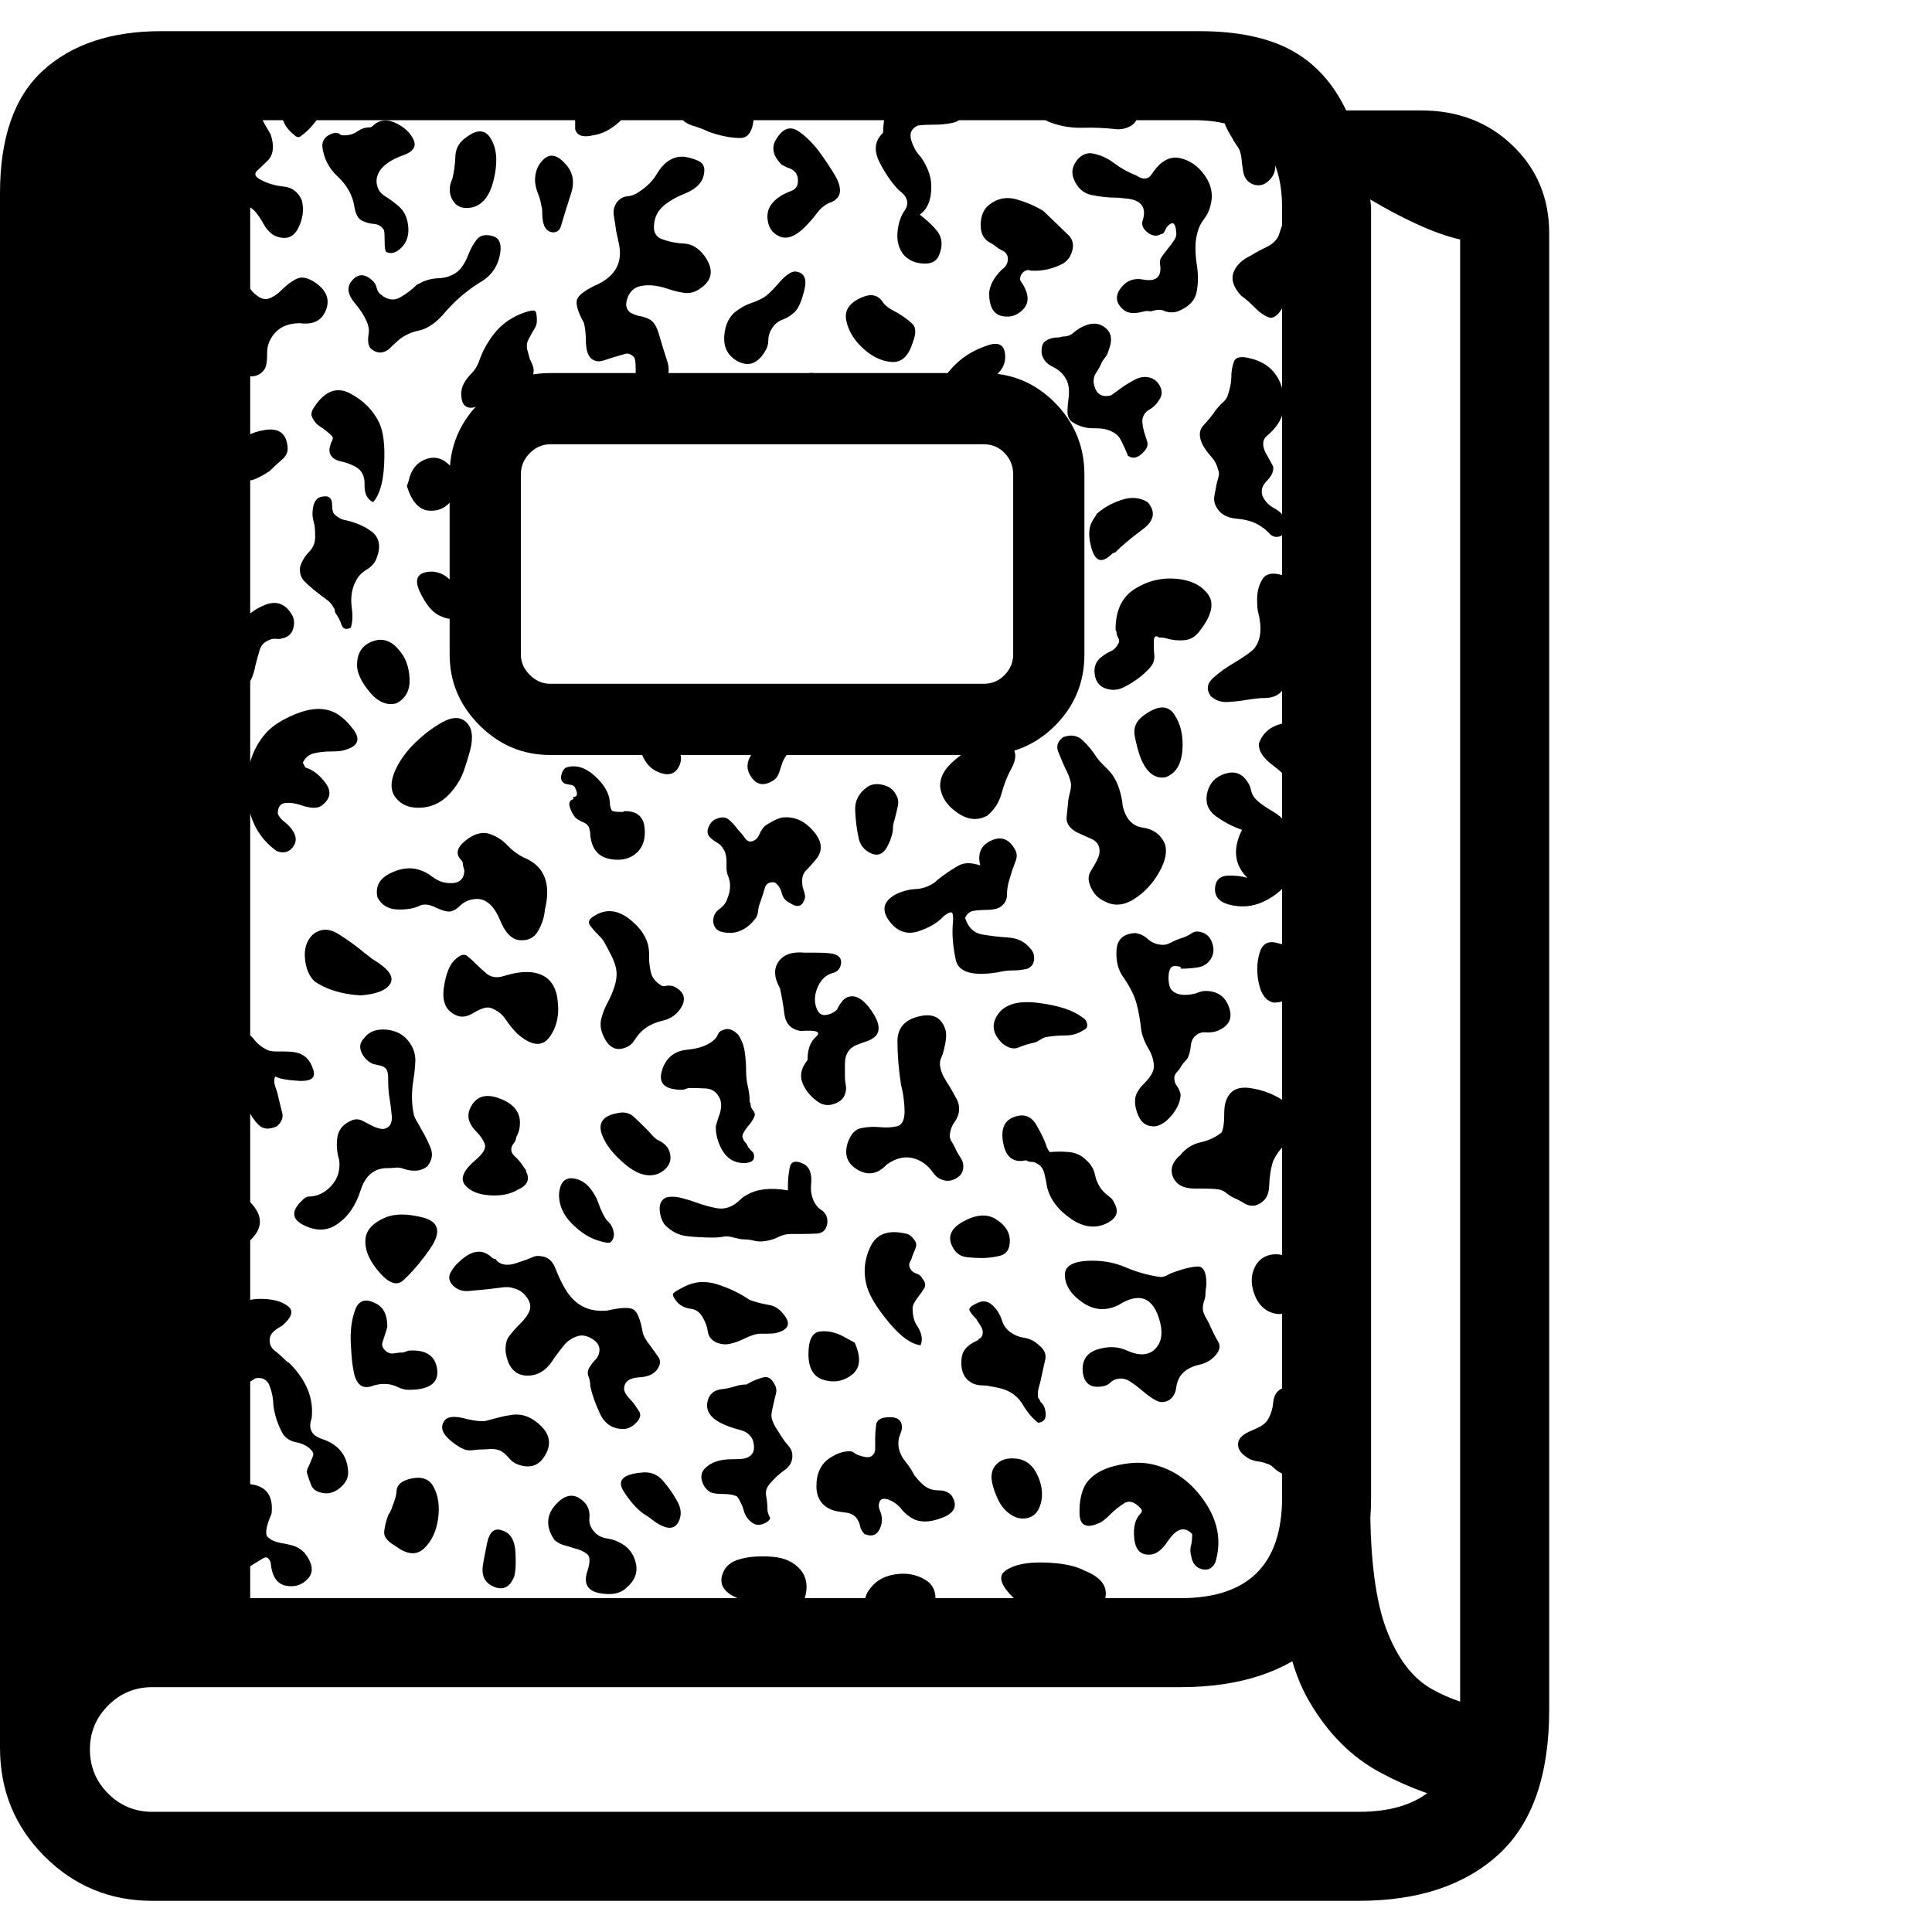 <svg version="1.1" xmlns="http://www.w3.org/2000/svg" style="fill:rgba(0,0,0,1.0)" width="256" height="256" viewBox="0 0 33.906 32.812">
  <defs>
    <style type="text/css" id="current-color-scheme">.ColorScheme-Highlight { color:#000000; }</style>
  </defs><path class="ColorScheme-Highlight" fill="currentColor" d="M2.672 32.812 C1.932 32.812 1.302 32.552 0.781 32.031 C0.26 31.51 0 30.875 0 30.125 C0 29.385 0.26 28.763 0.781 28.258 C1.302 27.753 1.932 27.5 2.672 27.5 L20.719 27.5 C21.906 27.5 22.5 26.911 22.5 25.734 L22.5 3.094 C22.5 2.073 21.984 1.562 20.953 1.562 L1.578 1.562 L1.578 29.062 L0 30.125 L0 2.844 C0 1.865 0.253 1.146 0.758 0.688 C1.263 0.229 1.953 -0 2.828 -0 L21.047 -0 C21.714 -0 22.253 0.112 22.664 0.336 C23.076 0.56 23.396 0.911 23.625 1.391 L24.938 1.391 C25.583 1.391 26.12 1.596 26.547 2.008 C26.974 2.419 27.188 2.932 27.188 3.547 L27.188 29.453 C27.188 30.609 26.891 31.458 26.297 32 C25.703 32.542 24.885 32.812 23.844 32.812 Z M3.875 27.094 L3.875 25.812 C4.01 25.562 4.201 25.461 4.445 25.508 C4.69 25.555 4.797 25.724 4.766 26.016 C4.672 26.234 4.648 26.37 4.695 26.422 C4.742 26.474 4.818 26.51 4.922 26.531 C4.995 26.542 5.068 26.557 5.141 26.578 C5.214 26.599 5.281 26.641 5.344 26.703 C5.49 26.891 5.51 27.042 5.406 27.156 C5.302 27.271 5.172 27.312 5.016 27.281 C4.859 27.25 4.771 27.115 4.75 26.875 C4.719 26.792 4.677 26.766 4.625 26.797 L4.469 26.891 C4.375 26.953 4.281 27.01 4.188 27.062 C4.094 27.115 3.99 27.125 3.875 27.094 Z M5.609 25.641 C5.536 25.62 5.487 25.578 5.461 25.516 C5.435 25.453 5.411 25.385 5.391 25.312 C5.38 25.292 5.383 25.263 5.398 25.227 C5.414 25.19 5.427 25.161 5.438 25.141 C5.458 25.089 5.477 25.044 5.492 25.008 C5.508 24.971 5.495 24.932 5.453 24.891 C5.391 24.828 5.307 24.786 5.203 24.766 C5.099 24.745 5.021 24.698 4.969 24.625 C4.875 24.458 4.818 24.286 4.797 24.109 C4.797 24.005 4.776 23.896 4.734 23.781 C4.693 23.667 4.609 23.62 4.484 23.641 C4.391 23.703 4.294 23.76 4.195 23.812 C4.096 23.865 3.99 23.901 3.875 23.922 L3.875 22.578 C3.99 22.484 4.109 22.401 4.234 22.328 C4.328 22.266 4.466 22.24 4.648 22.25 C4.831 22.26 4.969 22.305 5.062 22.383 C5.156 22.461 5.12 22.573 4.953 22.719 C4.911 22.74 4.867 22.768 4.82 22.805 C4.773 22.841 4.745 22.885 4.734 22.938 C4.724 23.031 4.753 23.104 4.82 23.156 C4.888 23.208 4.958 23.271 5.031 23.344 L5.078 23.375 C5.38 23.677 5.51 24 5.469 24.344 C5.406 24.521 5.464 24.641 5.641 24.703 C5.932 24.797 6.089 24.984 6.109 25.266 C6.12 25.38 6.07 25.482 5.961 25.57 C5.852 25.659 5.734 25.682 5.609 25.641 Z M6.953 26.594 C6.807 26.51 6.737 26.427 6.742 26.344 C6.747 26.26 6.771 26.161 6.812 26.047 C6.823 26.026 6.836 26.003 6.852 25.977 C6.867 25.951 6.88 25.917 6.891 25.875 C6.932 25.781 6.956 25.693 6.961 25.609 C6.966 25.526 7.026 25.464 7.141 25.422 C7.37 25.349 7.526 25.391 7.609 25.547 C7.693 25.703 7.719 25.891 7.688 26.109 C7.656 26.328 7.576 26.5 7.445 26.625 C7.315 26.75 7.151 26.74 6.953 26.594 Z M9.016 27.141 C8.943 27.307 8.831 27.362 8.68 27.305 C8.529 27.247 8.458 27.135 8.469 26.969 C8.479 26.885 8.505 26.742 8.547 26.539 C8.589 26.336 8.677 26.26 8.812 26.312 C8.958 26.354 9.036 26.484 9.047 26.703 C9.057 26.922 9.047 27.068 9.016 27.141 Z M3.875 21.75 L3.875 20.438 C4.063 20.323 4.25 20.378 4.438 20.602 C4.625 20.826 4.599 21.042 4.359 21.25 C4.286 21.312 4.208 21.401 4.125 21.516 C4.042 21.63 3.958 21.708 3.875 21.75 Z M11 27.312 C10.896 27.417 10.74 27.451 10.531 27.414 C10.323 27.378 10.245 27.26 10.297 27.062 C10.359 26.885 10.362 26.773 10.305 26.727 C10.247 26.68 10.172 26.646 10.078 26.625 C10.016 26.604 9.956 26.586 9.898 26.57 C9.841 26.555 9.786 26.526 9.734 26.484 C9.568 26.245 9.583 26.026 9.781 25.828 C9.948 25.661 10.109 25.661 10.266 25.828 C10.328 25.901 10.354 25.99 10.344 26.094 C10.333 26.198 10.375 26.292 10.469 26.375 C10.521 26.417 10.583 26.443 10.656 26.453 C10.729 26.464 10.797 26.484 10.859 26.516 C11.016 26.589 11.115 26.708 11.156 26.875 C11.198 27.042 11.146 27.187 11 27.312 Z M9.094 25.156 C9.031 25.135 8.974 25.094 8.922 25.031 C8.87 24.969 8.818 24.927 8.766 24.906 C8.703 24.885 8.646 24.878 8.594 24.883 C8.542 24.888 8.495 24.891 8.453 24.891 C8.411 24.891 8.375 24.893 8.344 24.898 C8.312 24.904 8.276 24.906 8.234 24.906 C8.151 24.906 8.039 24.846 7.898 24.727 C7.758 24.607 7.724 24.495 7.797 24.391 C7.849 24.307 7.984 24.297 8.203 24.359 C8.349 24.391 8.453 24.401 8.516 24.391 C8.599 24.37 8.68 24.349 8.758 24.328 C8.836 24.307 8.917 24.292 9 24.281 C9.177 24.26 9.344 24.328 9.5 24.484 C9.656 24.641 9.677 24.812 9.562 25 C9.458 25.177 9.302 25.229 9.094 25.156 Z M7.172 23.844 C7.109 23.844 7.047 23.828 6.984 23.797 C6.859 23.734 6.719 23.724 6.562 23.766 C6.365 23.849 6.245 23.76 6.203 23.5 C6.182 23.406 6.167 23.247 6.156 23.023 C6.146 22.799 6.172 22.604 6.234 22.438 C6.297 22.271 6.417 22.234 6.594 22.328 C6.729 22.391 6.797 22.526 6.797 22.734 C6.797 22.745 6.786 22.781 6.766 22.844 C6.745 22.906 6.727 22.964 6.711 23.016 C6.695 23.068 6.719 23.12 6.781 23.172 C6.823 23.203 6.87 23.214 6.922 23.203 C6.974 23.193 7.026 23.188 7.078 23.188 C7.078 23.188 7.109 23.177 7.172 23.156 C7.474 23.135 7.641 23.245 7.672 23.484 C7.703 23.724 7.536 23.844 7.172 23.844 Z M11.562 26.203 C11.51 26.172 11.469 26.143 11.438 26.117 C11.406 26.091 11.365 26.062 11.312 26.031 C11.187 25.948 11.065 25.813 10.945 25.625 C10.826 25.437 10.927 25.328 11.25 25.297 C11.406 25.276 11.534 25.323 11.633 25.438 C11.732 25.552 11.812 25.667 11.875 25.781 C11.958 25.917 11.969 26.044 11.906 26.164 C11.844 26.284 11.729 26.297 11.562 26.203 Z M6.594 21.703 C6.458 21.526 6.398 21.357 6.414 21.195 C6.43 21.034 6.552 20.906 6.781 20.812 C6.948 20.75 7.161 20.753 7.422 20.82 C7.682 20.888 7.74 21.047 7.594 21.297 C7.562 21.349 7.516 21.417 7.453 21.5 C7.328 21.667 7.203 21.807 7.078 21.922 C6.953 22.036 6.792 21.964 6.594 21.703 Z M13.734 27.875 C13.63 27.875 13.534 27.846 13.445 27.789 C13.357 27.732 13.255 27.677 13.141 27.625 C13.099 27.604 13.057 27.578 13.016 27.547 C12.974 27.516 12.927 27.49 12.875 27.469 C12.698 27.375 12.63 27.253 12.672 27.102 C12.714 26.951 12.823 26.854 13 26.812 C13.146 26.771 13.328 26.758 13.547 26.773 C13.766 26.789 13.932 26.865 14.047 27 C14.161 27.135 14.185 27.31 14.117 27.523 C14.049 27.737 13.922 27.854 13.734 27.875 Z M4.859 19.219 C4.724 19.281 4.617 19.273 4.539 19.195 C4.461 19.117 4.396 19.021 4.344 18.906 C4.281 18.76 4.214 18.667 4.141 18.625 C4.047 18.583 3.958 18.552 3.875 18.531 L3.875 17.469 C4.135 17.458 4.328 17.531 4.453 17.688 C4.526 17.781 4.615 17.849 4.719 17.891 C4.76 17.901 4.799 17.906 4.836 17.906 C4.872 17.906 4.911 17.906 4.953 17.906 C5.057 17.906 5.135 17.911 5.188 17.922 C5.344 17.953 5.448 18.057 5.5 18.234 C5.542 18.37 5.458 18.432 5.25 18.422 C5.042 18.411 4.901 18.385 4.828 18.344 C4.807 18.406 4.81 18.471 4.836 18.539 C4.862 18.607 4.88 18.672 4.891 18.734 C4.911 18.818 4.932 18.901 4.953 18.984 C4.974 19.068 4.943 19.146 4.859 19.219 Z M10.938 24.531 C10.75 24.531 10.615 24.443 10.531 24.266 C10.448 24.089 10.391 23.927 10.359 23.781 L10.359 23.766 C10.359 23.714 10.349 23.661 10.328 23.609 C10.307 23.557 10.312 23.505 10.344 23.453 C10.375 23.401 10.409 23.357 10.445 23.32 C10.482 23.284 10.505 23.24 10.516 23.188 C10.536 23.094 10.497 23.016 10.398 22.953 C10.299 22.891 10.208 22.875 10.125 22.906 C10.031 22.938 9.953 22.992 9.891 23.07 C9.828 23.148 9.771 23.224 9.719 23.297 C9.594 23.505 9.432 23.604 9.234 23.594 C9.036 23.583 8.917 23.448 8.875 23.188 C8.865 23.062 8.885 22.966 8.938 22.898 C8.99 22.831 9.052 22.76 9.125 22.688 C9.208 22.604 9.26 22.536 9.281 22.484 C9.323 22.401 9.312 22.315 9.25 22.227 C9.188 22.138 9.109 22.083 9.016 22.062 C8.964 22.042 8.896 22.036 8.812 22.047 C8.729 22.057 8.646 22.068 8.562 22.078 C8.458 22.089 8.349 22.099 8.234 22.109 C8.12 22.12 8.026 22.089 7.953 22.016 C7.88 21.943 7.865 21.867 7.906 21.789 C7.948 21.711 8 21.646 8.062 21.594 C8.281 21.385 8.474 21.365 8.641 21.531 C8.661 21.542 8.677 21.547 8.688 21.547 C8.698 21.547 8.708 21.557 8.719 21.578 C8.802 21.661 8.927 21.672 9.094 21.609 L9.234 21.562 C9.286 21.542 9.331 21.523 9.367 21.508 C9.404 21.492 9.448 21.49 9.5 21.5 C9.615 21.51 9.698 21.583 9.75 21.719 C9.802 21.854 9.859 21.974 9.922 22.078 C10.089 22.359 10.333 22.484 10.656 22.453 C10.885 22.401 11.036 22.393 11.109 22.43 C11.182 22.466 11.24 22.604 11.281 22.844 C11.292 22.896 11.333 22.969 11.406 23.062 C11.458 23.135 11.505 23.201 11.547 23.258 C11.589 23.315 11.594 23.375 11.562 23.438 C11.51 23.552 11.396 23.615 11.219 23.625 C11.042 23.635 10.953 23.703 10.953 23.828 C10.953 23.88 10.995 23.948 11.078 24.031 C11.099 24.052 11.12 24.078 11.141 24.109 C11.161 24.141 11.182 24.172 11.203 24.203 C11.255 24.266 11.245 24.336 11.172 24.414 C11.099 24.492 11.021 24.531 10.938 24.531 Z M5.938 20.922 C5.76 21.057 5.557 21.068 5.328 20.953 C5.099 20.839 5.109 20.677 5.359 20.469 C5.37 20.469 5.378 20.466 5.383 20.461 C5.388 20.456 5.396 20.453 5.406 20.453 C5.563 20.453 5.698 20.391 5.812 20.266 C5.927 20.141 5.974 19.99 5.953 19.812 C5.911 19.677 5.901 19.542 5.922 19.406 C5.943 19.271 6.031 19.172 6.188 19.109 C6.25 19.089 6.31 19.094 6.367 19.125 C6.424 19.156 6.474 19.182 6.516 19.203 C6.641 19.266 6.729 19.281 6.781 19.25 C6.854 19.219 6.885 19.146 6.875 19.031 C6.865 18.917 6.849 18.797 6.828 18.672 C6.818 18.609 6.812 18.51 6.812 18.375 C6.812 18.302 6.802 18.25 6.781 18.219 C6.76 18.188 6.727 18.167 6.68 18.156 C6.633 18.146 6.589 18.135 6.547 18.125 C6.453 18.083 6.385 18.016 6.344 17.922 C6.302 17.828 6.318 17.745 6.391 17.672 C6.474 17.557 6.604 17.508 6.781 17.523 C6.958 17.539 7.094 17.615 7.188 17.75 C7.26 17.854 7.294 17.964 7.289 18.078 C7.284 18.193 7.271 18.312 7.25 18.438 C7.219 18.646 7.224 18.844 7.266 19.031 C7.276 19.062 7.294 19.099 7.32 19.141 C7.346 19.182 7.37 19.224 7.391 19.266 C7.453 19.37 7.508 19.479 7.555 19.594 C7.602 19.708 7.583 19.818 7.5 19.922 C7.396 20.005 7.26 20.021 7.094 19.969 C7.042 19.948 6.992 19.94 6.945 19.945 C6.898 19.951 6.849 19.953 6.797 19.953 C6.568 19.953 6.411 20.083 6.328 20.344 C6.245 20.604 6.115 20.797 5.938 20.922 Z M0.953 28.906 L0.953 1.25 L4.391 1.25 L4.391 28.906 Z M13.219 26.188 C13.135 26.135 13.081 26.062 13.055 25.969 C13.029 25.875 12.99 25.792 12.938 25.719 C12.885 25.688 12.802 25.672 12.688 25.672 C12.583 25.672 12.51 25.661 12.469 25.641 C12.396 25.599 12.346 25.534 12.32 25.445 C12.294 25.357 12.312 25.281 12.375 25.219 C12.479 25.115 12.635 25.062 12.844 25.062 C12.948 25.062 13.026 25.057 13.078 25.047 C13.214 25.005 13.26 24.906 13.219 24.75 C13.188 24.646 13.109 24.578 12.984 24.547 C12.859 24.516 12.745 24.474 12.641 24.422 C12.464 24.328 12.388 24.208 12.414 24.062 C12.44 23.917 12.536 23.839 12.703 23.828 C12.776 23.818 12.844 23.802 12.906 23.781 C12.969 23.76 13.036 23.75 13.109 23.75 C13.099 23.75 13.125 23.734 13.188 23.703 C13.25 23.672 13.32 23.646 13.398 23.625 C13.477 23.604 13.542 23.646 13.594 23.75 C13.625 23.802 13.633 23.857 13.617 23.914 C13.602 23.971 13.589 24.026 13.578 24.078 C13.568 24.12 13.557 24.167 13.547 24.219 C13.536 24.271 13.536 24.318 13.547 24.359 C13.568 24.422 13.594 24.477 13.625 24.523 C13.656 24.57 13.688 24.62 13.719 24.672 C13.76 24.734 13.802 24.789 13.844 24.836 C13.885 24.883 13.906 24.938 13.906 25 C13.906 25.104 13.862 25.188 13.773 25.25 C13.685 25.312 13.604 25.385 13.531 25.469 C13.458 25.542 13.43 25.62 13.445 25.703 C13.461 25.786 13.469 25.87 13.469 25.953 C13.469 25.984 13.484 26.031 13.516 26.094 C13.505 26.135 13.466 26.169 13.398 26.195 C13.331 26.221 13.271 26.219 13.219 26.188 Z M14.703 28.266 C14.776 28.193 14.844 28.125 14.906 28.062 C14.969 28 15.021 27.932 15.062 27.859 C15.104 27.786 15.133 27.711 15.148 27.633 C15.164 27.555 15.188 27.479 15.219 27.406 C15.323 27.229 15.479 27.122 15.688 27.086 C15.896 27.049 16.081 27.081 16.242 27.18 C16.404 27.279 16.453 27.448 16.391 27.688 C16.359 27.813 16.417 27.885 16.562 27.906 C16.708 27.958 16.857 27.997 17.008 28.023 C17.159 28.049 17.292 28.104 17.406 28.188 L16.359 28.297 C16.276 28.245 16.109 28.229 15.859 28.25 C15.609 28.271 15.484 28.276 15.484 28.266 C15.484 28.109 15.438 28.057 15.344 28.109 Z M9.094 20.328 C8.958 20.411 8.789 20.445 8.586 20.43 C8.383 20.414 8.24 20.352 8.156 20.242 C8.073 20.133 8.135 19.99 8.344 19.812 C8.479 19.698 8.534 19.604 8.508 19.531 C8.482 19.458 8.432 19.385 8.359 19.312 C8.224 19.177 8.188 19.042 8.25 18.906 C8.344 18.698 8.513 18.638 8.758 18.727 C9.003 18.815 9.125 18.958 9.125 19.156 C9.125 19.24 9.109 19.312 9.078 19.375 C9.068 19.385 9.06 19.406 9.055 19.438 C9.049 19.469 9.036 19.495 9.016 19.516 C8.953 19.599 8.958 19.674 9.031 19.742 C9.104 19.81 9.161 19.88 9.203 19.953 C9.224 19.974 9.234 19.992 9.234 20.008 C9.234 20.023 9.24 20.036 9.25 20.047 C9.292 20.172 9.24 20.266 9.094 20.328 Z M10.719 21.25 C10.698 21.271 10.635 21.266 10.531 21.234 C10.365 21.193 10.201 21.091 10.039 20.93 C9.878 20.768 9.802 20.589 9.812 20.391 C9.833 20.203 9.914 20.117 10.055 20.133 C10.195 20.148 10.312 20.229 10.406 20.375 C10.448 20.438 10.479 20.5 10.5 20.562 C10.521 20.625 10.547 20.688 10.578 20.75 C10.609 20.812 10.635 20.854 10.656 20.875 C10.708 20.917 10.745 20.977 10.766 21.055 C10.786 21.133 10.771 21.198 10.719 21.25 Z M6.328 16.922 C5.995 16.901 5.724 16.818 5.516 16.672 C5.422 16.578 5.367 16.445 5.352 16.273 C5.336 16.102 5.38 15.964 5.484 15.859 C5.62 15.745 5.771 15.74 5.938 15.844 C6.104 15.948 6.255 16.057 6.391 16.172 C6.474 16.234 6.521 16.271 6.531 16.281 C6.813 16.448 6.919 16.591 6.852 16.711 C6.784 16.831 6.609 16.901 6.328 16.922 Z M15.172 26.375 C15.13 26.333 15.104 26.286 15.094 26.234 C15.083 26.182 15.062 26.135 15.031 26.094 C14.99 26.042 14.93 26.01 14.852 26 C14.773 25.99 14.708 25.979 14.656 25.969 C14.437 25.906 14.328 25.76 14.328 25.531 C14.328 25.302 14.411 25.135 14.578 25.031 C14.693 24.958 14.802 24.922 14.906 24.922 C14.938 24.922 14.964 24.93 14.984 24.945 C15.005 24.961 15.026 24.974 15.047 24.984 C15.161 25.026 15.24 25.036 15.281 25.016 C15.333 24.984 15.359 24.94 15.359 24.883 C15.359 24.826 15.359 24.766 15.359 24.703 C15.359 24.62 15.365 24.539 15.375 24.461 C15.385 24.383 15.443 24.339 15.547 24.328 C15.734 24.307 15.828 24.365 15.828 24.5 C15.828 24.531 15.823 24.56 15.812 24.586 C15.802 24.612 15.792 24.641 15.781 24.672 C15.771 24.703 15.766 24.75 15.766 24.812 C15.776 24.917 15.815 25.01 15.883 25.094 C15.951 25.177 16.005 25.26 16.047 25.344 C16.13 25.448 16.198 25.516 16.25 25.547 C16.312 25.589 16.391 25.609 16.484 25.609 C16.578 25.609 16.651 25.641 16.703 25.703 C16.807 25.87 16.76 25.995 16.562 26.078 C16.365 26.161 16.198 26.177 16.062 26.125 C15.969 26.083 15.888 26.021 15.82 25.938 C15.753 25.854 15.672 25.797 15.578 25.766 C15.505 25.745 15.458 25.758 15.438 25.805 C15.417 25.852 15.417 25.901 15.438 25.953 C15.49 26.068 15.49 26.18 15.438 26.289 C15.385 26.398 15.297 26.427 15.172 26.375 Z M12.547 23 C12.474 22.958 12.432 22.898 12.422 22.82 C12.411 22.742 12.385 22.667 12.344 22.594 C12.292 22.49 12.219 22.432 12.125 22.422 C12.031 22.411 11.953 22.375 11.891 22.312 C11.818 22.229 11.794 22.174 11.82 22.148 C11.846 22.122 11.901 22.089 11.984 22.047 C12.172 21.943 12.372 21.924 12.586 21.992 C12.799 22.06 12.99 22.151 13.156 22.266 C13.271 22.307 13.38 22.336 13.484 22.352 C13.589 22.367 13.677 22.422 13.75 22.516 C13.854 22.641 13.854 22.734 13.75 22.797 C13.677 22.839 13.589 22.859 13.484 22.859 L13.344 22.859 C13.271 22.859 13.172 22.891 13.047 22.953 C12.964 22.995 12.88 23.023 12.797 23.039 C12.714 23.055 12.63 23.042 12.547 23 Z M18.516 27.938 C18.411 27.896 18.305 27.841 18.195 27.773 C18.086 27.706 17.974 27.635 17.859 27.562 C17.568 27.302 17.497 27.12 17.648 27.016 C17.799 26.911 18.029 26.865 18.336 26.875 C18.643 26.885 18.875 26.932 19.031 27.016 C19.292 27.12 19.417 27.26 19.406 27.438 C19.396 27.615 19.305 27.763 19.133 27.883 C18.961 28.003 18.755 28.021 18.516 27.938 Z M14.188 23.219 C14.188 22.969 14.255 22.836 14.391 22.82 C14.526 22.805 14.661 22.833 14.797 22.906 C14.932 22.979 15 23.016 15 23.016 C15.115 23.276 15.099 23.464 14.953 23.578 C14.807 23.693 14.643 23.724 14.461 23.672 C14.279 23.62 14.188 23.469 14.188 23.219 Z M11.562 20.047 C11.385 20.12 11.19 20.068 10.977 19.891 C10.763 19.714 10.625 19.536 10.562 19.359 C10.49 19.151 10.589 19.026 10.859 18.984 C10.964 18.964 11.052 18.987 11.125 19.055 C11.198 19.122 11.271 19.193 11.344 19.266 C11.375 19.297 11.404 19.328 11.43 19.359 C11.456 19.391 11.49 19.422 11.531 19.453 C11.677 19.516 11.755 19.612 11.766 19.742 C11.776 19.872 11.708 19.974 11.562 20.047 Z M9.078 17.594 C9.005 17.521 8.938 17.438 8.875 17.344 C8.812 17.25 8.724 17.182 8.609 17.141 C8.547 17.12 8.453 17.146 8.328 17.219 C8.214 17.292 8.115 17.312 8.031 17.281 C7.833 17.208 7.753 17.044 7.789 16.789 C7.826 16.534 7.896 16.365 8 16.281 C8.083 16.208 8.148 16.19 8.195 16.227 C8.242 16.263 8.297 16.312 8.359 16.375 C8.411 16.427 8.471 16.482 8.539 16.539 C8.607 16.596 8.693 16.615 8.797 16.594 L8.969 16.547 C9.094 16.516 9.214 16.505 9.328 16.516 C9.589 16.547 9.74 16.698 9.781 16.969 C9.823 17.24 9.779 17.466 9.648 17.648 C9.518 17.831 9.328 17.813 9.078 17.594 Z M17.641 25.953 C17.557 25.87 17.487 25.734 17.43 25.547 C17.372 25.359 17.401 25.219 17.516 25.125 C17.578 25.073 17.661 25.047 17.766 25.047 C17.953 25.047 18.091 25.128 18.18 25.289 C18.268 25.451 18.302 25.609 18.281 25.766 C18.25 25.953 18.167 26.062 18.031 26.094 C17.896 26.125 17.766 26.078 17.641 25.953 Z M4.859 14.391 C4.536 14.161 4.362 13.828 4.336 13.391 C4.31 12.953 4.422 12.594 4.672 12.312 C4.786 12.187 4.958 12.078 5.188 11.984 C5.417 11.891 5.615 11.87 5.781 11.922 C5.927 11.964 6.068 12.076 6.203 12.258 C6.339 12.44 6.276 12.562 6.016 12.625 C5.974 12.635 5.901 12.641 5.797 12.641 C5.703 12.641 5.609 12.651 5.516 12.672 C5.422 12.693 5.354 12.75 5.312 12.844 C5.312 12.833 5.328 12.859 5.359 12.922 C5.495 12.964 5.615 13.057 5.719 13.203 C5.823 13.349 5.797 13.479 5.641 13.594 C5.568 13.646 5.443 13.641 5.266 13.578 C5.172 13.547 5.083 13.536 5 13.547 C4.917 13.557 4.875 13.62 4.875 13.734 C4.896 13.786 4.938 13.836 5 13.883 C5.062 13.93 5.115 13.99 5.156 14.062 C5.208 14.156 5.201 14.245 5.133 14.328 C5.065 14.411 4.974 14.432 4.859 14.391 Z M13.422 21.234 C13.359 21.245 13.297 21.242 13.234 21.227 C13.172 21.211 13.109 21.203 13.047 21.203 C13.016 21.203 12.958 21.193 12.875 21.172 C12.812 21.151 12.753 21.146 12.695 21.156 C12.638 21.167 12.578 21.172 12.516 21.172 C12.359 21.172 12.208 21.164 12.062 21.148 C11.917 21.133 11.786 21.068 11.672 20.953 C11.62 20.891 11.589 20.805 11.578 20.695 C11.568 20.586 11.604 20.51 11.688 20.469 C11.771 20.448 11.862 20.451 11.961 20.477 C12.06 20.503 12.151 20.531 12.234 20.562 C12.349 20.604 12.464 20.635 12.578 20.656 C12.693 20.677 12.802 20.651 12.906 20.578 C12.948 20.547 12.982 20.518 13.008 20.492 C13.034 20.466 13.068 20.443 13.109 20.422 C13.286 20.318 13.526 20.292 13.828 20.344 L13.828 20.25 C13.828 20.156 13.839 20.055 13.859 19.945 C13.88 19.836 13.958 19.812 14.094 19.875 C14.208 19.927 14.255 20.052 14.234 20.25 C14.224 20.344 14.24 20.438 14.281 20.531 C14.312 20.594 14.349 20.641 14.391 20.672 C14.495 20.734 14.536 20.823 14.516 20.938 C14.495 21.042 14.435 21.096 14.336 21.102 C14.237 21.107 14.135 21.109 14.031 21.109 L13.875 21.109 C13.802 21.109 13.729 21.128 13.656 21.164 C13.583 21.201 13.505 21.224 13.422 21.234 Z M9.125 15.953 C8.979 15.943 8.859 15.818 8.766 15.578 C8.651 15.318 8.5 15.203 8.312 15.234 C8.219 15.245 8.135 15.286 8.062 15.359 C8.021 15.401 7.974 15.43 7.922 15.445 C7.87 15.461 7.786 15.443 7.672 15.391 C7.589 15.349 7.521 15.328 7.469 15.328 C7.427 15.328 7.396 15.333 7.375 15.344 C7.271 15.396 7.138 15.419 6.977 15.414 C6.815 15.409 6.698 15.339 6.625 15.203 C6.583 15.016 6.656 14.875 6.844 14.781 C7.031 14.688 7.203 14.667 7.359 14.719 C7.432 14.74 7.503 14.776 7.57 14.828 C7.638 14.88 7.708 14.917 7.781 14.938 C7.99 14.979 8.109 14.932 8.141 14.797 C8.151 14.755 8.151 14.721 8.141 14.695 C8.13 14.669 8.125 14.646 8.125 14.625 C8.125 14.594 8.115 14.568 8.094 14.547 C7.99 14.443 8.016 14.328 8.172 14.203 C8.328 14.078 8.474 14.042 8.609 14.094 C8.724 14.135 8.823 14.201 8.906 14.289 C8.99 14.378 9.083 14.448 9.188 14.5 C9.552 14.646 9.677 14.953 9.562 15.422 C9.552 15.547 9.513 15.669 9.445 15.789 C9.378 15.909 9.271 15.964 9.125 15.953 Z M12.984 19.859 C12.849 19.839 12.745 19.763 12.672 19.633 C12.599 19.503 12.562 19.37 12.562 19.234 C12.562 19.214 12.578 19.156 12.609 19.062 C12.672 18.906 12.672 18.781 12.609 18.688 C12.557 18.604 12.482 18.56 12.383 18.555 C12.284 18.549 12.188 18.547 12.094 18.547 C12.083 18.547 12.065 18.552 12.039 18.562 C12.013 18.573 11.99 18.578 11.969 18.578 C11.667 18.578 11.549 18.466 11.617 18.242 C11.685 18.018 11.833 17.896 12.062 17.875 C12.281 17.854 12.443 17.792 12.547 17.688 C12.568 17.667 12.586 17.638 12.602 17.602 C12.617 17.565 12.646 17.542 12.688 17.531 C12.771 17.49 12.859 17.516 12.953 17.609 C13.016 17.703 13.055 17.805 13.07 17.914 C13.086 18.023 13.094 18.135 13.094 18.25 C13.094 18.344 13.104 18.435 13.125 18.523 C13.146 18.612 13.156 18.698 13.156 18.781 C13.156 18.792 13.159 18.799 13.164 18.805 C13.169 18.81 13.172 18.818 13.172 18.828 C13.172 18.87 13.188 18.909 13.219 18.945 C13.25 18.982 13.255 19.021 13.234 19.062 C13.224 19.083 13.208 19.109 13.188 19.141 C13.167 19.172 13.146 19.198 13.125 19.219 C13.052 19.312 13.021 19.375 13.031 19.406 C13.042 19.448 13.057 19.479 13.078 19.5 C13.099 19.521 13.115 19.547 13.125 19.578 C13.146 19.609 13.169 19.635 13.195 19.656 C13.221 19.677 13.234 19.708 13.234 19.75 C13.234 19.802 13.206 19.836 13.148 19.852 C13.091 19.867 13.036 19.87 12.984 19.859 Z M16.156 23.062 C15.99 23.042 15.805 22.909 15.602 22.664 C15.398 22.419 15.271 22.214 15.219 22.047 C15.146 21.807 15.164 21.57 15.273 21.336 C15.383 21.102 15.599 21.026 15.922 21.109 C15.964 21.12 16.01 21.161 16.062 21.234 C16.083 21.276 16.086 21.315 16.07 21.352 C16.055 21.388 16.036 21.432 16.016 21.484 C16.005 21.526 15.99 21.565 15.969 21.602 C15.948 21.638 15.953 21.682 15.984 21.734 C16.005 21.766 16.039 21.789 16.086 21.805 C16.133 21.82 16.167 21.849 16.188 21.891 C16.24 21.953 16.25 22.01 16.219 22.062 C16.188 22.115 16.151 22.167 16.109 22.219 C16.047 22.302 16.016 22.365 16.016 22.406 C16.016 22.542 16.042 22.646 16.094 22.719 C16.177 22.844 16.198 22.958 16.156 23.062 Z M3.875 11.359 L3.875 10.672 C4.01 10.682 4.13 10.594 4.234 10.406 C4.318 10.26 4.456 10.148 4.648 10.07 C4.841 9.992 4.995 10.042 5.109 10.219 C5.161 10.292 5.174 10.378 5.148 10.477 C5.122 10.576 5.057 10.635 4.953 10.656 C4.922 10.667 4.885 10.669 4.844 10.664 C4.802 10.659 4.76 10.667 4.719 10.688 C4.635 10.719 4.581 10.779 4.555 10.867 C4.529 10.956 4.505 11.042 4.484 11.125 C4.401 11.573 4.198 11.651 3.875 11.359 Z M21.328 26.875 C21.276 26.979 21.198 27.018 21.094 26.992 C20.99 26.966 20.927 26.891 20.906 26.766 C20.885 26.693 20.885 26.625 20.906 26.562 C20.917 26.51 20.922 26.448 20.922 26.375 C20.786 26.229 20.641 26.276 20.484 26.516 C20.391 26.651 20.297 26.724 20.203 26.734 C20.026 26.755 19.927 26.661 19.906 26.453 C19.885 26.255 19.922 26.109 20.016 26.016 C20.047 25.984 20.047 25.953 20.016 25.922 C19.911 25.807 19.815 25.779 19.727 25.836 C19.638 25.893 19.557 25.958 19.484 26.031 C19.411 26.104 19.354 26.151 19.312 26.172 C19.073 26.286 18.951 26.234 18.945 26.016 C18.94 25.797 18.979 25.62 19.062 25.484 C19.167 25.339 19.333 25.237 19.562 25.18 C19.792 25.122 19.995 25.109 20.172 25.141 C20.557 25.214 20.875 25.427 21.125 25.781 C21.375 26.135 21.443 26.5 21.328 26.875 Z M18.219 24.422 C18.115 24.339 18.026 24.234 17.953 24.109 C17.88 23.984 17.776 23.896 17.641 23.844 C17.589 23.823 17.5 23.802 17.375 23.781 C17.333 23.771 17.286 23.766 17.234 23.766 C17.182 23.766 17.13 23.755 17.078 23.734 C16.922 23.661 16.854 23.516 16.875 23.297 C16.885 23.161 16.974 23.057 17.141 22.984 C17.182 22.964 17.188 22.953 17.156 22.953 C17.198 22.953 17.227 22.927 17.242 22.875 C17.258 22.823 17.24 22.76 17.188 22.688 C17.146 22.625 17.13 22.599 17.141 22.609 C17.078 22.547 17.036 22.495 17.016 22.453 C16.995 22.411 17.047 22.365 17.172 22.312 C17.286 22.26 17.396 22.307 17.5 22.453 C17.542 22.516 17.57 22.576 17.586 22.633 C17.602 22.69 17.635 22.745 17.688 22.797 C17.771 22.87 17.865 22.914 17.969 22.93 C18.073 22.945 18.161 22.99 18.234 23.062 C18.328 23.135 18.365 23.219 18.344 23.312 C18.323 23.406 18.302 23.5 18.281 23.594 C18.271 23.656 18.255 23.721 18.234 23.789 C18.214 23.857 18.208 23.922 18.219 23.984 C18.229 23.995 18.237 24.005 18.242 24.016 C18.247 24.026 18.255 24.042 18.266 24.062 C18.318 24.104 18.346 24.172 18.352 24.266 C18.357 24.359 18.312 24.411 18.219 24.422 Z M11 17.828 C10.844 17.901 10.719 17.859 10.625 17.703 C10.552 17.578 10.526 17.464 10.547 17.359 C10.568 17.255 10.609 17.146 10.672 17.031 C10.797 16.792 10.844 16.599 10.812 16.453 C10.802 16.391 10.773 16.312 10.727 16.219 C10.68 16.125 10.635 16.042 10.594 15.969 C10.583 15.948 10.547 15.906 10.484 15.844 C10.432 15.792 10.388 15.74 10.352 15.688 C10.315 15.635 10.339 15.583 10.422 15.531 C10.63 15.396 10.844 15.417 11.062 15.594 C11.281 15.771 11.391 15.969 11.391 16.188 L11.391 16.25 C11.391 16.333 11.401 16.422 11.422 16.516 C11.443 16.609 11.505 16.688 11.609 16.75 C11.63 16.76 11.651 16.763 11.672 16.758 C11.693 16.753 11.708 16.75 11.719 16.75 C11.771 16.75 11.807 16.755 11.828 16.766 C11.995 16.849 12.042 16.964 11.969 17.109 C11.896 17.245 11.781 17.331 11.625 17.367 C11.469 17.404 11.344 17.469 11.25 17.562 C11.208 17.604 11.169 17.654 11.133 17.711 C11.096 17.768 11.052 17.807 11 17.828 Z M7.953 13.312 C7.807 13.5 7.63 13.604 7.422 13.625 C7.214 13.646 7.055 13.589 6.945 13.453 C6.836 13.318 6.849 13.125 6.984 12.875 C7.068 12.729 7.172 12.596 7.297 12.477 C7.422 12.357 7.552 12.255 7.688 12.172 C7.896 12.036 8.057 12.018 8.172 12.117 C8.286 12.216 8.312 12.385 8.25 12.625 C8.219 12.74 8.182 12.857 8.141 12.977 C8.099 13.096 8.036 13.208 7.953 13.312 Z M22.578 27.562 C22.453 27.448 22.359 27.323 22.297 27.188 C22.234 27.052 22.266 26.922 22.391 26.797 C22.453 26.734 22.508 26.701 22.555 26.695 C22.602 26.69 22.661 26.688 22.734 26.688 C22.755 26.688 22.789 26.69 22.836 26.695 C22.883 26.701 22.938 26.698 23 26.688 Z M6.953 11.797 C6.786 11.839 6.63 11.771 6.484 11.594 C6.339 11.417 6.266 11.26 6.266 11.125 C6.266 10.917 6.354 10.779 6.531 10.711 C6.708 10.643 6.865 10.693 7 10.859 C7.115 10.984 7.177 11.151 7.188 11.359 C7.198 11.568 7.12 11.714 6.953 11.797 Z M25.75 31.109 C25.24 31.016 24.732 30.833 24.227 30.562 C23.721 30.292 23.305 29.875 22.977 29.312 C22.648 28.75 22.484 27.99 22.484 27.031 L24.047 25.844 C24.047 26.823 24.143 27.562 24.336 28.062 C24.529 28.563 24.792 28.906 25.125 29.094 C25.458 29.281 25.823 29.401 26.219 29.453 Z M17.219 21.531 C17.146 21.531 17.062 21.526 16.969 21.516 C16.875 21.505 16.802 21.464 16.75 21.391 C16.615 21.193 16.661 21.029 16.891 20.898 C17.12 20.768 17.312 20.75 17.469 20.844 C17.656 20.958 17.74 21.104 17.719 21.281 C17.708 21.396 17.651 21.466 17.547 21.492 C17.443 21.518 17.333 21.531 17.219 21.531 Z M2.672 31.25 L23.844 31.25 C25.031 31.25 25.625 30.661 25.625 29.484 L25.625 3.656 C25.396 3.604 25.141 3.513 24.859 3.383 C24.578 3.253 24.307 3.109 24.047 2.953 C24.057 3.016 24.062 3.081 24.062 3.148 C24.062 3.216 24.062 3.286 24.062 3.359 L24.062 25.703 C24.062 26.859 23.766 27.708 23.172 28.25 C22.578 28.792 21.76 29.062 20.719 29.062 L2.672 29.062 C2.37 29.062 2.112 29.169 1.898 29.383 C1.685 29.596 1.578 29.854 1.578 30.156 C1.578 30.458 1.685 30.716 1.898 30.93 C2.112 31.143 2.37 31.25 2.672 31.25 Z M6.156 10.469 C6.073 10.51 6.018 10.492 5.992 10.414 C5.966 10.336 5.932 10.271 5.891 10.219 C5.88 10.198 5.875 10.18 5.875 10.164 C5.875 10.148 5.87 10.135 5.859 10.125 C5.828 10.062 5.786 10.013 5.734 9.977 C5.682 9.94 5.63 9.901 5.578 9.859 C5.484 9.786 5.406 9.719 5.344 9.656 C5.281 9.594 5.255 9.51 5.266 9.406 C5.297 9.302 5.349 9.214 5.422 9.141 C5.495 9.068 5.531 8.979 5.531 8.875 C5.531 8.771 5.526 8.698 5.516 8.656 C5.495 8.573 5.484 8.516 5.484 8.484 C5.484 8.297 5.536 8.193 5.641 8.172 C5.766 8.141 5.828 8.187 5.828 8.312 C5.828 8.385 5.839 8.438 5.859 8.469 C5.922 8.531 5.984 8.568 6.047 8.578 C6.234 8.62 6.385 8.682 6.5 8.766 C6.656 8.87 6.693 9.031 6.609 9.25 C6.578 9.333 6.518 9.401 6.43 9.453 C6.341 9.505 6.276 9.578 6.234 9.672 C6.172 9.797 6.151 9.943 6.172 10.109 C6.193 10.255 6.188 10.375 6.156 10.469 Z M11.172 14.422 C11.057 14.526 10.906 14.562 10.719 14.531 C10.531 14.5 10.417 14.391 10.375 14.203 C10.365 14.161 10.359 14.125 10.359 14.094 C10.359 14.062 10.354 14.031 10.344 14 C10.333 13.948 10.297 13.909 10.234 13.883 C10.172 13.857 10.125 13.828 10.094 13.797 C10.052 13.745 10.021 13.685 10 13.617 C9.979 13.549 9.995 13.505 10.047 13.484 C10.068 13.474 10.073 13.464 10.062 13.453 C10.052 13.443 10.052 13.438 10.062 13.438 C10.135 13.438 10.146 13.385 10.094 13.281 C10.083 13.25 10.057 13.232 10.016 13.227 C9.974 13.221 9.938 13.214 9.906 13.203 C9.854 13.172 9.836 13.122 9.852 13.055 C9.867 12.987 9.896 12.943 9.938 12.922 C10.104 12.87 10.271 12.919 10.438 13.07 C10.604 13.221 10.693 13.375 10.703 13.531 L10.703 13.547 C10.703 13.589 10.714 13.63 10.734 13.672 C10.745 13.693 10.807 13.703 10.922 13.703 C10.932 13.703 10.94 13.701 10.945 13.695 C10.951 13.69 10.958 13.688 10.969 13.688 C11.177 13.688 11.292 13.784 11.312 13.977 C11.333 14.169 11.286 14.318 11.172 14.422 Z M20.531 24.016 C20.448 24.068 20.367 24.073 20.289 24.031 C20.211 23.99 20.13 23.932 20.047 23.859 C19.974 23.797 19.901 23.742 19.828 23.695 C19.755 23.648 19.677 23.635 19.594 23.656 C19.552 23.667 19.516 23.688 19.484 23.719 C19.453 23.75 19.411 23.771 19.359 23.781 C19.141 23.823 19.021 23.734 19 23.516 C18.99 23.318 19.078 23.19 19.266 23.133 C19.453 23.076 19.625 23.083 19.781 23.156 C19.99 23.25 20.151 23.242 20.266 23.133 C20.38 23.023 20.411 22.865 20.359 22.656 C20.245 22.219 20 22.12 19.625 22.359 C19.406 22.464 19.198 22.448 19 22.312 C18.802 22.177 18.698 22.021 18.688 21.844 C18.677 21.667 18.839 21.578 19.172 21.578 C19.38 21.578 19.576 21.617 19.758 21.695 C19.94 21.773 20.13 21.828 20.328 21.859 C20.38 21.87 20.43 21.862 20.477 21.836 C20.523 21.81 20.578 21.786 20.641 21.766 C20.786 21.714 20.911 21.685 21.016 21.68 C21.12 21.674 21.172 21.776 21.172 21.984 C21.172 22.005 21.169 22.031 21.164 22.062 C21.159 22.094 21.156 22.125 21.156 22.156 C21.156 22.198 21.148 22.24 21.133 22.281 C21.117 22.323 21.109 22.37 21.109 22.422 C21.109 22.464 21.128 22.516 21.164 22.578 C21.201 22.641 21.229 22.698 21.25 22.75 C21.292 22.844 21.333 22.924 21.375 22.992 C21.417 23.06 21.411 23.13 21.359 23.203 C21.286 23.307 21.18 23.375 21.039 23.406 C20.898 23.438 20.792 23.5 20.719 23.594 C20.677 23.656 20.651 23.729 20.641 23.812 C20.63 23.896 20.594 23.964 20.531 24.016 Z M14.391 18.812 C14.255 18.729 14.156 18.62 14.094 18.484 C14.031 18.349 14.052 18.214 14.156 18.078 C14.156 18.078 14.159 18.076 14.164 18.07 C14.169 18.065 14.172 18.057 14.172 18.047 C14.172 17.87 14.221 17.737 14.32 17.648 C14.419 17.56 14.328 17.526 14.047 17.547 C13.88 17.516 13.786 17.417 13.766 17.25 C13.745 17.083 13.719 16.932 13.688 16.797 C13.583 16.609 13.576 16.453 13.664 16.328 C13.753 16.203 13.906 16.151 14.125 16.172 L14.312 16.172 C14.49 16.172 14.604 16.182 14.656 16.203 C14.74 16.234 14.773 16.292 14.758 16.375 C14.742 16.458 14.693 16.51 14.609 16.531 C14.495 16.562 14.409 16.643 14.352 16.773 C14.294 16.904 14.286 17.026 14.328 17.141 C14.359 17.234 14.414 17.276 14.492 17.266 C14.57 17.255 14.635 17.224 14.688 17.172 C14.75 17.047 14.812 16.974 14.875 16.953 C15.01 16.901 15.151 16.982 15.297 17.195 C15.443 17.409 15.458 17.562 15.344 17.656 C15.302 17.688 15.258 17.711 15.211 17.727 C15.164 17.742 15.115 17.76 15.062 17.781 C14.906 17.833 14.828 17.948 14.828 18.125 L14.828 18.344 C14.828 18.396 14.833 18.448 14.844 18.5 C14.854 18.552 14.849 18.604 14.828 18.656 C14.807 18.729 14.75 18.784 14.656 18.82 C14.562 18.857 14.474 18.854 14.391 18.812 Z M16.531 20.156 C16.469 20.135 16.414 20.091 16.367 20.023 C16.32 19.956 16.266 19.901 16.203 19.859 C15.995 19.724 15.781 19.734 15.562 19.891 C15.406 20.057 15.237 20.089 15.055 19.984 C14.872 19.88 14.812 19.724 14.875 19.516 C14.927 19.359 15.008 19.271 15.117 19.25 C15.227 19.229 15.333 19.224 15.438 19.234 C15.552 19.245 15.654 19.24 15.742 19.219 C15.831 19.198 15.875 19.109 15.875 18.953 C15.875 18.891 15.87 18.818 15.859 18.734 C15.849 18.651 15.833 18.568 15.812 18.484 C15.771 18.224 15.75 17.971 15.75 17.727 C15.75 17.482 15.891 17.333 16.172 17.281 C16.391 17.24 16.531 17.323 16.594 17.531 C16.615 17.604 16.604 17.724 16.562 17.891 C16.552 17.932 16.536 17.977 16.516 18.023 C16.495 18.07 16.49 18.12 16.5 18.172 C16.51 18.234 16.531 18.294 16.562 18.352 C16.594 18.409 16.63 18.469 16.672 18.531 C16.714 18.604 16.753 18.674 16.789 18.742 C16.826 18.81 16.839 18.885 16.828 18.969 C16.818 19.031 16.792 19.091 16.75 19.148 C16.708 19.206 16.682 19.271 16.672 19.344 C16.661 19.396 16.672 19.445 16.703 19.492 C16.734 19.539 16.76 19.589 16.781 19.641 C16.802 19.682 16.828 19.727 16.859 19.773 C16.891 19.82 16.906 19.87 16.906 19.922 C16.906 20.016 16.865 20.086 16.781 20.133 C16.698 20.18 16.615 20.188 16.531 20.156 Z M4.203 7.781 C4.078 7.635 4.057 7.474 4.141 7.297 C4.224 7.141 4.391 7.042 4.641 7 C4.891 6.958 5.026 7.057 5.047 7.297 C5.057 7.38 5.026 7.453 4.953 7.516 C4.88 7.578 4.812 7.641 4.75 7.703 L4.734 7.719 C4.641 7.781 4.549 7.831 4.461 7.867 C4.372 7.904 4.286 7.875 4.203 7.781 Z M23.047 25.469 C22.932 25.51 22.833 25.508 22.75 25.461 C22.667 25.414 22.573 25.359 22.469 25.297 C22.427 25.276 22.388 25.247 22.352 25.211 C22.315 25.174 22.276 25.151 22.234 25.141 C22.182 25.12 22.133 25.107 22.086 25.102 C22.039 25.096 21.99 25.083 21.938 25.062 C21.802 24.99 21.732 24.906 21.727 24.812 C21.721 24.719 21.786 24.641 21.922 24.578 C21.974 24.557 22.031 24.531 22.094 24.5 C22.156 24.469 22.203 24.432 22.234 24.391 C22.297 24.297 22.333 24.19 22.344 24.07 C22.354 23.951 22.401 23.87 22.484 23.828 C22.568 23.786 22.672 23.771 22.797 23.781 C22.922 23.792 23.01 23.839 23.062 23.922 Z M7.734 10.266 C7.599 10.214 7.477 10.07 7.367 9.836 C7.258 9.602 7.333 9.484 7.594 9.484 C7.698 9.495 7.786 9.531 7.859 9.594 C7.932 9.656 8 9.724 8.062 9.797 C8.177 9.932 8.195 10.065 8.117 10.195 C8.039 10.326 7.911 10.349 7.734 10.266 Z M19.453 20.906 C19.245 21.021 19.026 21 18.797 20.844 C18.568 20.687 18.427 20.5 18.375 20.281 C18.365 20.208 18.349 20.13 18.328 20.047 C18.307 19.964 18.266 19.906 18.203 19.875 C18.172 19.854 18.141 19.844 18.109 19.844 C18.078 19.844 18.052 19.839 18.031 19.828 C18.021 19.818 18.003 19.815 17.977 19.82 C17.951 19.826 17.927 19.828 17.906 19.828 C17.74 19.828 17.638 19.716 17.602 19.492 C17.565 19.268 17.625 19.125 17.781 19.062 C17.958 18.99 18.094 19.034 18.188 19.195 C18.281 19.357 18.344 19.49 18.375 19.594 C18.385 19.615 18.396 19.633 18.406 19.648 C18.417 19.664 18.422 19.672 18.422 19.672 C18.536 19.661 18.651 19.661 18.766 19.672 C18.88 19.682 18.979 19.729 19.062 19.812 C19.146 19.885 19.198 19.974 19.219 20.078 C19.24 20.182 19.286 20.276 19.359 20.359 C19.401 20.401 19.44 20.435 19.477 20.461 C19.513 20.487 19.542 20.526 19.562 20.578 C19.635 20.714 19.599 20.823 19.453 20.906 Z M12.969 15.797 C12.885 15.828 12.792 15.833 12.688 15.812 C12.583 15.792 12.526 15.729 12.516 15.625 C12.516 15.531 12.552 15.458 12.625 15.406 C12.698 15.354 12.745 15.292 12.766 15.219 C12.828 15.073 12.828 14.932 12.766 14.797 C12.755 14.755 12.75 14.719 12.75 14.688 C12.75 14.656 12.75 14.62 12.75 14.578 C12.75 14.474 12.729 14.396 12.688 14.344 C12.667 14.302 12.633 14.268 12.586 14.242 C12.539 14.216 12.495 14.182 12.453 14.141 C12.411 14.089 12.406 14.029 12.438 13.961 C12.469 13.893 12.51 13.849 12.562 13.828 C12.656 13.786 12.732 13.789 12.789 13.836 C12.846 13.883 12.901 13.943 12.953 14.016 C12.995 14.057 13.034 14.104 13.07 14.156 C13.107 14.208 13.146 14.229 13.188 14.219 C13.25 14.208 13.297 14.167 13.328 14.094 C13.359 14.021 13.396 13.969 13.438 13.938 C13.583 13.844 13.693 13.797 13.766 13.797 C13.964 13.786 14.138 13.872 14.289 14.055 C14.44 14.237 14.443 14.406 14.297 14.562 C14.245 14.625 14.195 14.68 14.148 14.727 C14.102 14.773 14.078 14.833 14.078 14.906 C14.078 14.969 14.083 15.016 14.094 15.047 C14.125 15.13 14.135 15.188 14.125 15.219 C14.083 15.365 13.995 15.391 13.859 15.297 C13.786 15.266 13.74 15.208 13.719 15.125 C13.698 15.042 13.656 14.979 13.594 14.938 C13.5 14.927 13.443 14.961 13.422 15.039 C13.401 15.117 13.375 15.198 13.344 15.281 C13.323 15.333 13.31 15.385 13.305 15.438 C13.299 15.49 13.286 15.531 13.266 15.562 C13.182 15.677 13.083 15.755 12.969 15.797 Z M11.547 13 C11.422 12.948 11.328 12.846 11.266 12.695 C11.203 12.544 11.219 12.417 11.312 12.312 C11.375 12.26 11.471 12.271 11.602 12.344 C11.732 12.417 11.818 12.479 11.859 12.531 C11.964 12.667 11.979 12.797 11.906 12.922 C11.833 13.047 11.714 13.073 11.547 13 Z M6.547 8.266 C6.443 8.214 6.393 8.112 6.398 7.961 C6.404 7.81 6.349 7.703 6.234 7.641 C6.193 7.62 6.151 7.602 6.109 7.586 C6.068 7.57 6.021 7.557 5.969 7.547 C5.844 7.516 5.781 7.448 5.781 7.344 C5.781 7.323 5.792 7.281 5.812 7.219 C5.844 7.167 5.849 7.13 5.828 7.109 C5.755 7.036 5.685 6.979 5.617 6.938 C5.549 6.896 5.5 6.833 5.469 6.75 C5.458 6.708 5.474 6.656 5.516 6.594 C5.703 6.312 5.914 6.234 6.148 6.359 C6.383 6.484 6.552 6.656 6.656 6.875 C6.729 7.031 6.758 7.271 6.742 7.594 C6.727 7.917 6.661 8.141 6.547 8.266 Z M7.141 7.984 L7.172 7.891 C7.214 7.693 7.318 7.565 7.484 7.508 C7.651 7.451 7.802 7.505 7.938 7.672 C8.052 7.88 8.055 8.06 7.945 8.211 C7.836 8.362 7.695 8.43 7.523 8.414 C7.352 8.398 7.224 8.255 7.141 7.984 Z M4.219 5.969 C4.135 5.854 4.102 5.719 4.117 5.562 C4.133 5.406 4.052 5.307 3.875 5.266 L3.875 3.656 C3.99 3.802 4.089 3.966 4.172 4.148 C4.255 4.331 4.344 4.474 4.438 4.578 C4.542 4.682 4.633 4.721 4.711 4.695 C4.789 4.669 4.865 4.62 4.938 4.547 C5.031 4.453 5.122 4.385 5.211 4.344 C5.299 4.302 5.411 4.328 5.547 4.422 C5.734 4.557 5.792 4.716 5.719 4.898 C5.646 5.081 5.495 5.156 5.266 5.125 C4.995 5.125 4.812 5.24 4.719 5.469 C4.698 5.521 4.688 5.583 4.688 5.656 C4.688 5.781 4.677 5.865 4.656 5.906 C4.615 5.99 4.547 6.039 4.453 6.055 C4.359 6.07 4.281 6.042 4.219 5.969 Z M22.266 22.469 C22.141 22.406 22.052 22.292 22 22.125 C21.948 21.958 21.958 21.807 22.031 21.672 C22.094 21.557 22.193 21.49 22.328 21.469 C22.495 21.448 22.612 21.505 22.68 21.641 C22.747 21.776 22.786 21.906 22.797 22.031 C22.849 22.188 22.813 22.318 22.688 22.422 C22.562 22.526 22.422 22.542 22.266 22.469 Z M17.594 17.766 C17.417 17.599 17.391 17.427 17.516 17.25 C17.641 17.073 17.88 17.008 18.234 17.055 C18.589 17.102 18.844 17.187 19 17.312 C19.042 17.333 19.068 17.37 19.078 17.422 C19.089 17.474 19.068 17.51 19.016 17.531 C18.922 17.594 18.815 17.625 18.695 17.625 C18.576 17.625 18.458 17.635 18.344 17.656 C18.312 17.667 18.281 17.682 18.25 17.703 C18.219 17.724 18.188 17.74 18.156 17.75 C18.052 17.771 17.958 17.799 17.875 17.836 C17.792 17.872 17.698 17.849 17.594 17.766 Z M13.562 13.156 C13.406 13.25 13.281 13.229 13.188 13.094 C13.104 12.979 13.096 12.859 13.164 12.734 C13.232 12.609 13.312 12.5 13.406 12.406 C13.448 12.365 13.484 12.323 13.516 12.281 L14.328 12.281 C14.234 12.385 14.125 12.471 14 12.539 C13.875 12.607 13.786 12.703 13.734 12.828 C13.714 12.891 13.693 12.953 13.672 13.016 C13.651 13.078 13.615 13.125 13.562 13.156 Z M15.594 14.266 C15.521 14.432 15.419 14.487 15.289 14.43 C15.159 14.372 15.083 14.271 15.062 14.125 C15.031 13.979 15.013 13.826 15.008 13.664 C15.003 13.503 15.073 13.37 15.219 13.266 C15.292 13.214 15.383 13.201 15.492 13.227 C15.602 13.253 15.677 13.307 15.719 13.391 C15.76 13.453 15.773 13.521 15.758 13.594 C15.742 13.667 15.724 13.745 15.703 13.828 C15.682 13.891 15.672 13.938 15.672 13.969 C15.672 14.021 15.664 14.073 15.648 14.125 C15.633 14.177 15.615 14.224 15.594 14.266 Z M17.516 16.516 C17.068 16.589 16.82 16.516 16.773 16.297 C16.727 16.078 16.708 15.88 16.719 15.703 C16.729 15.609 16.729 15.539 16.719 15.492 C16.708 15.445 16.656 15.458 16.562 15.531 C16.458 15.646 16.31 15.734 16.117 15.797 C15.924 15.859 15.76 15.807 15.625 15.641 C15.458 15.432 15.495 15.266 15.734 15.141 C15.849 15.089 15.964 15.06 16.078 15.055 C16.193 15.049 16.302 15.01 16.406 14.938 C16.427 14.917 16.451 14.896 16.477 14.875 C16.503 14.854 16.531 14.833 16.562 14.812 C16.646 14.75 16.734 14.693 16.828 14.641 C16.922 14.589 17.047 14.589 17.203 14.641 C17.151 14.432 17.216 14.286 17.398 14.203 C17.581 14.12 17.724 14.182 17.828 14.391 C17.849 14.443 17.849 14.497 17.828 14.555 C17.807 14.612 17.786 14.667 17.766 14.719 L17.719 14.875 C17.688 14.969 17.672 15.062 17.672 15.156 C17.672 15.25 17.63 15.323 17.547 15.375 C17.495 15.406 17.411 15.422 17.297 15.422 C17.224 15.422 17.154 15.427 17.086 15.438 C17.018 15.448 16.969 15.49 16.938 15.562 C16.99 15.729 17.089 15.826 17.234 15.852 C17.38 15.878 17.534 15.896 17.695 15.906 C17.857 15.917 17.984 15.979 18.078 16.094 C18.13 16.146 18.154 16.211 18.148 16.289 C18.143 16.367 18.104 16.422 18.031 16.453 C17.948 16.474 17.862 16.484 17.773 16.484 C17.685 16.484 17.599 16.495 17.516 16.516 Z M4.797 3.578 C4.724 3.526 4.667 3.461 4.625 3.383 C4.583 3.305 4.536 3.234 4.484 3.172 C4.411 3.089 4.318 3.044 4.203 3.039 C4.089 3.034 3.979 3.052 3.875 3.094 L3.875 2.281 C4.177 2.385 4.305 2.331 4.258 2.117 C4.211 1.904 4.083 1.786 3.875 1.766 L3.875 1.125 C3.958 1.073 4.055 1.044 4.164 1.039 C4.273 1.034 4.354 1.073 4.406 1.156 C4.51 1.385 4.625 1.604 4.75 1.812 C4.812 2 4.802 2.146 4.719 2.25 C4.719 2.25 4.703 2.266 4.672 2.297 C4.63 2.339 4.578 2.388 4.516 2.445 C4.453 2.503 4.474 2.557 4.578 2.609 C4.693 2.672 4.826 2.711 4.977 2.727 C5.128 2.742 5.234 2.823 5.297 2.969 C5.339 3.135 5.315 3.302 5.227 3.469 C5.138 3.635 4.995 3.672 4.797 3.578 Z M22.031 20.609 C21.958 20.62 21.893 20.607 21.836 20.57 C21.779 20.534 21.714 20.5 21.641 20.469 C21.599 20.448 21.56 20.422 21.523 20.391 C21.487 20.359 21.443 20.339 21.391 20.328 C21.339 20.318 21.234 20.312 21.078 20.312 L20.969 20.312 C20.771 20.312 20.643 20.245 20.586 20.109 C20.529 19.974 20.573 19.844 20.719 19.719 C20.812 19.604 20.93 19.531 21.07 19.5 C21.211 19.469 21.333 19.411 21.438 19.328 C21.469 19.266 21.484 19.167 21.484 19.031 C21.484 18.938 21.49 18.87 21.5 18.828 C21.552 18.609 21.695 18.516 21.93 18.547 C22.164 18.578 22.38 18.664 22.578 18.805 C22.776 18.945 22.849 19.078 22.797 19.203 C22.745 19.328 22.669 19.435 22.57 19.523 C22.471 19.612 22.396 19.714 22.344 19.828 C22.302 19.953 22.279 20.102 22.273 20.273 C22.268 20.445 22.188 20.557 22.031 20.609 Z M6.516 5.578 C6.464 5.536 6.448 5.448 6.469 5.312 C6.479 5.26 6.474 5.203 6.453 5.141 C6.411 5.026 6.339 4.906 6.234 4.781 C6.109 4.635 6.083 4.51 6.156 4.406 C6.26 4.26 6.38 4.245 6.516 4.359 C6.568 4.401 6.599 4.448 6.609 4.5 C6.62 4.552 6.646 4.594 6.688 4.625 C6.802 4.719 6.914 4.734 7.023 4.672 C7.133 4.609 7.229 4.536 7.312 4.453 C7.323 4.443 7.331 4.438 7.336 4.438 C7.341 4.438 7.344 4.438 7.344 4.438 C7.448 4.375 7.565 4.341 7.695 4.336 C7.826 4.331 7.938 4.292 8.031 4.219 C8.104 4.156 8.167 4.057 8.219 3.922 C8.26 3.818 8.31 3.729 8.367 3.656 C8.424 3.583 8.516 3.562 8.641 3.594 C8.755 3.625 8.802 3.719 8.781 3.875 C8.75 4.104 8.641 4.276 8.453 4.391 C8.266 4.505 8.099 4.635 7.953 4.781 C7.891 4.844 7.828 4.911 7.766 4.984 C7.703 5.057 7.63 5.12 7.547 5.172 C7.484 5.214 7.414 5.242 7.336 5.258 C7.258 5.273 7.182 5.302 7.109 5.344 C7.068 5.365 7.023 5.396 6.977 5.438 C6.93 5.479 6.88 5.526 6.828 5.578 C6.724 5.661 6.62 5.661 6.516 5.578 Z M8.266 6.609 C8.151 6.609 8.094 6.526 8.094 6.359 C8.094 6.245 8.156 6.125 8.281 6 C8.333 5.948 8.375 5.88 8.406 5.797 C8.469 5.609 8.565 5.438 8.695 5.281 C8.826 5.125 8.995 5.01 9.203 4.938 C9.297 4.906 9.357 4.896 9.383 4.906 C9.409 4.917 9.422 4.974 9.422 5.078 C9.422 5.12 9.414 5.156 9.398 5.188 C9.383 5.219 9.365 5.25 9.344 5.281 C9.323 5.323 9.299 5.367 9.273 5.414 C9.247 5.461 9.24 5.516 9.25 5.578 L9.297 5.75 C9.318 5.792 9.336 5.833 9.352 5.875 C9.367 5.917 9.37 5.964 9.359 6.016 C9.328 6.182 9.232 6.276 9.07 6.297 C8.909 6.318 8.76 6.354 8.625 6.406 C8.604 6.417 8.586 6.427 8.57 6.438 C8.555 6.448 8.536 6.458 8.516 6.469 C8.474 6.49 8.435 6.518 8.398 6.555 C8.362 6.591 8.318 6.609 8.266 6.609 Z M20.281 19.219 C20.146 19.229 20.049 19.177 19.992 19.062 C19.935 18.948 19.911 18.839 19.922 18.734 C19.932 18.651 19.984 18.562 20.078 18.469 C20.193 18.354 20.25 18.255 20.25 18.172 C20.25 18.068 20.219 17.964 20.156 17.859 C20.094 17.755 20.052 17.651 20.031 17.547 C20.01 17.359 19.982 17.198 19.945 17.062 C19.909 16.927 19.833 16.776 19.719 16.609 C19.625 16.484 19.583 16.326 19.594 16.133 C19.604 15.94 19.714 15.839 19.922 15.828 C20.005 15.839 20.078 15.872 20.141 15.93 C20.203 15.987 20.276 16.021 20.359 16.031 C20.422 16.042 20.482 16.031 20.539 16 C20.596 15.969 20.656 15.943 20.719 15.922 C20.792 15.901 20.854 15.872 20.906 15.836 C20.958 15.799 21.016 15.792 21.078 15.812 C21.172 15.833 21.237 15.896 21.273 16 C21.31 16.104 21.302 16.198 21.25 16.281 C21.198 16.365 21.122 16.414 21.023 16.43 C20.924 16.445 20.828 16.453 20.734 16.453 C20.724 16.453 20.719 16.448 20.719 16.438 C20.719 16.427 20.719 16.422 20.719 16.422 C20.646 16.401 20.594 16.401 20.562 16.422 C20.521 16.464 20.503 16.536 20.508 16.641 C20.513 16.745 20.536 16.812 20.578 16.844 C20.661 16.917 20.792 16.932 20.969 16.891 C21 16.88 21.031 16.87 21.062 16.859 C21.094 16.849 21.125 16.844 21.156 16.844 C21.365 16.844 21.503 16.94 21.57 17.133 C21.638 17.326 21.568 17.464 21.359 17.547 C21.297 17.568 21.229 17.576 21.156 17.57 C21.083 17.565 21.021 17.589 20.969 17.641 C20.927 17.682 20.904 17.737 20.898 17.805 C20.893 17.872 20.88 17.932 20.859 17.984 C20.849 18.016 20.831 18.044 20.805 18.07 C20.779 18.096 20.755 18.125 20.734 18.156 C20.714 18.198 20.688 18.234 20.656 18.266 C20.625 18.297 20.609 18.333 20.609 18.375 C20.609 18.427 20.625 18.474 20.656 18.516 C20.688 18.557 20.708 18.604 20.719 18.656 C20.719 18.771 20.672 18.888 20.578 19.008 C20.484 19.128 20.385 19.198 20.281 19.219 Z M6.781 3.875 C6.76 3.865 6.75 3.797 6.75 3.672 C6.75 3.557 6.745 3.495 6.734 3.484 C6.693 3.422 6.635 3.388 6.562 3.383 C6.49 3.378 6.422 3.359 6.359 3.328 C6.286 3.297 6.24 3.214 6.219 3.078 C6.188 2.88 6.091 2.706 5.93 2.555 C5.768 2.404 5.677 2.224 5.656 2.016 C5.656 1.911 5.714 1.839 5.828 1.797 C5.891 1.776 5.938 1.781 5.969 1.812 C5.979 1.823 6.005 1.828 6.047 1.828 C6.13 1.828 6.206 1.805 6.273 1.758 C6.341 1.711 6.411 1.688 6.484 1.688 C6.505 1.688 6.521 1.682 6.531 1.672 C6.646 1.557 6.781 1.536 6.938 1.609 C7.094 1.682 7.201 1.781 7.258 1.906 C7.315 2.031 7.245 2.125 7.047 2.188 L6.938 2.234 C6.708 2.349 6.599 2.49 6.609 2.656 C6.62 2.76 6.667 2.839 6.75 2.891 C6.833 2.943 6.911 3 6.984 3.062 C7.089 3.146 7.148 3.266 7.164 3.422 C7.18 3.578 7.141 3.703 7.047 3.797 C6.953 3.891 6.865 3.917 6.781 3.875 Z M5.172 1.828 C4.984 1.682 4.914 1.513 4.961 1.32 C5.008 1.128 5.107 0.982 5.258 0.883 C5.409 0.784 5.542 0.812 5.656 0.969 C5.74 1.135 5.729 1.299 5.625 1.461 C5.521 1.622 5.411 1.745 5.297 1.828 C5.255 1.87 5.214 1.87 5.172 1.828 Z M17.328 13.766 C17.161 13.859 16.987 13.844 16.805 13.719 C16.622 13.594 16.521 13.443 16.5 13.266 C16.49 13.099 16.576 12.94 16.758 12.789 C16.94 12.638 17.099 12.536 17.234 12.484 C17.411 12.411 17.568 12.422 17.703 12.516 C17.839 12.609 17.854 12.75 17.75 12.938 C17.677 13.073 17.62 13.219 17.578 13.375 C17.536 13.531 17.453 13.661 17.328 13.766 Z M9.656 12.703 C9.177 12.703 8.763 12.529 8.414 12.18 C8.065 11.831 7.891 11.417 7.891 10.938 L7.891 7.781 C7.891 7.292 8.065 6.872 8.414 6.523 C8.763 6.174 9.177 6 9.656 6 L17.266 6 C17.755 6 18.172 6.174 18.516 6.523 C18.859 6.872 19.031 7.292 19.031 7.781 L19.031 10.938 C19.031 11.427 18.859 11.844 18.516 12.188 C18.172 12.531 17.755 12.703 17.266 12.703 Z M9.656 11.453 L17.266 11.453 C17.411 11.453 17.534 11.401 17.633 11.297 C17.732 11.193 17.781 11.073 17.781 10.938 L17.781 7.781 C17.781 7.635 17.732 7.51 17.633 7.406 C17.534 7.302 17.411 7.25 17.266 7.25 L9.656 7.25 C9.521 7.25 9.401 7.302 9.297 7.406 C9.193 7.51 9.141 7.635 9.141 7.781 L9.141 10.938 C9.141 11.073 9.193 11.193 9.297 11.297 C9.401 11.401 9.521 11.453 9.656 11.453 Z M19.375 15.266 C19.24 15.203 19.151 15.089 19.109 14.922 C19.099 14.859 19.107 14.805 19.133 14.758 C19.159 14.711 19.182 14.672 19.203 14.641 C19.266 14.536 19.297 14.453 19.297 14.391 C19.297 14.286 19.247 14.214 19.148 14.172 C19.049 14.13 18.958 14.089 18.875 14.047 C18.76 13.974 18.708 13.888 18.719 13.789 C18.729 13.69 18.74 13.589 18.75 13.484 C18.76 13.432 18.771 13.385 18.781 13.344 C18.792 13.302 18.797 13.26 18.797 13.219 C18.786 13.135 18.75 13.036 18.688 12.922 C18.646 12.828 18.607 12.734 18.57 12.641 C18.534 12.547 18.562 12.464 18.656 12.391 C18.792 12.339 18.906 12.357 19 12.445 C19.094 12.534 19.177 12.635 19.25 12.75 C19.281 12.792 19.312 12.828 19.344 12.859 C19.375 12.891 19.406 12.922 19.438 12.953 C19.521 13.036 19.583 13.135 19.625 13.25 C19.667 13.365 19.693 13.479 19.703 13.594 C19.755 13.823 19.872 13.951 20.055 13.977 C20.237 14.003 20.365 14.094 20.438 14.25 C20.49 14.385 20.458 14.555 20.344 14.758 C20.229 14.961 20.081 15.12 19.898 15.234 C19.716 15.349 19.542 15.359 19.375 15.266 Z M8.281 3.094 C8.125 3.125 8.013 3.083 7.945 2.969 C7.878 2.854 7.875 2.729 7.938 2.594 C7.969 2.469 7.987 2.336 7.992 2.195 C7.997 2.055 8.062 1.943 8.188 1.859 C8.396 1.703 8.547 1.729 8.641 1.938 C8.724 2.104 8.732 2.328 8.664 2.609 C8.596 2.891 8.469 3.052 8.281 3.094 Z M22.344 17.047 C22.219 17.016 22.135 16.906 22.094 16.719 C22.052 16.531 22.055 16.354 22.102 16.188 C22.148 16.021 22.25 15.958 22.406 16 L22.531 16.031 C22.75 16.104 22.833 16.294 22.781 16.602 C22.729 16.909 22.583 17.057 22.344 17.047 Z M11.578 6.25 C11.516 6.302 11.438 6.318 11.344 6.297 C11.25 6.276 11.193 6.229 11.172 6.156 C11.161 6.104 11.156 6.031 11.156 5.938 C11.156 5.812 11.146 5.74 11.125 5.719 C11.073 5.667 11.021 5.648 10.969 5.664 C10.917 5.68 10.854 5.698 10.781 5.719 C10.719 5.74 10.654 5.76 10.586 5.781 C10.518 5.802 10.458 5.797 10.406 5.766 C10.323 5.724 10.281 5.604 10.281 5.406 C10.281 5.323 10.271 5.229 10.25 5.125 C10.135 4.917 10.096 4.773 10.133 4.695 C10.169 4.617 10.292 4.531 10.5 4.438 C10.813 4.281 10.932 4.042 10.859 3.719 L10.812 3.5 C10.802 3.417 10.789 3.331 10.773 3.242 C10.758 3.154 10.776 3.073 10.828 3 C10.88 2.938 10.94 2.904 11.008 2.898 C11.076 2.893 11.141 2.87 11.203 2.828 C11.349 2.734 11.458 2.625 11.531 2.5 C11.656 2.292 11.812 2.193 12 2.203 C12.083 2.214 12.167 2.237 12.25 2.273 C12.333 2.31 12.37 2.375 12.359 2.469 C12.349 2.635 12.234 2.763 12.016 2.852 C11.797 2.94 11.646 3.042 11.562 3.156 C11.51 3.229 11.482 3.318 11.477 3.422 C11.471 3.526 11.51 3.599 11.594 3.641 C11.729 3.693 11.865 3.721 12 3.727 C12.135 3.732 12.255 3.802 12.359 3.938 C12.526 4.167 12.51 4.354 12.312 4.5 C12.219 4.573 12.122 4.604 12.023 4.594 C11.924 4.583 11.818 4.557 11.703 4.516 C11.505 4.453 11.339 4.443 11.203 4.484 C11.109 4.516 11.044 4.586 11.008 4.695 C10.971 4.805 10.99 4.885 11.062 4.938 C11.115 4.969 11.169 4.99 11.227 5 C11.284 5.01 11.333 5.026 11.375 5.047 C11.458 5.078 11.521 5.167 11.562 5.312 C11.604 5.458 11.654 5.62 11.711 5.797 C11.768 5.974 11.724 6.125 11.578 6.25 Z M9.703 3.531 C9.578 3.521 9.516 3.406 9.516 3.188 C9.516 3.125 9.51 3.083 9.5 3.062 C9.49 2.99 9.471 2.922 9.445 2.859 C9.419 2.797 9.401 2.729 9.391 2.656 C9.38 2.49 9.43 2.354 9.539 2.25 C9.648 2.146 9.771 2.167 9.906 2.312 C10.052 2.458 10.091 2.635 10.023 2.844 C9.956 3.052 9.896 3.245 9.844 3.422 C9.823 3.495 9.776 3.531 9.703 3.531 Z M21.641 15.344 C21.401 15.302 21.297 15.188 21.328 15 C21.349 14.885 21.422 14.826 21.547 14.82 C21.672 14.815 21.786 14.828 21.891 14.859 C21.661 14.63 21.63 14.349 21.797 14.016 C21.641 13.964 21.49 13.885 21.344 13.781 C21.198 13.677 21.146 13.536 21.188 13.359 C21.229 13.193 21.333 13.083 21.5 13.031 C21.667 12.979 21.797 13.026 21.891 13.172 C21.922 13.214 21.943 13.26 21.953 13.312 C21.964 13.365 21.984 13.411 22.016 13.453 C22.078 13.526 22.182 13.604 22.328 13.688 C22.516 13.792 22.641 13.953 22.703 14.172 C22.766 14.391 22.755 14.599 22.672 14.797 C22.599 14.974 22.461 15.12 22.258 15.234 C22.055 15.349 21.849 15.385 21.641 15.344 Z M20.453 13.094 C20.266 13.125 20.12 13.01 20.016 12.75 C19.974 12.635 19.94 12.508 19.914 12.367 C19.888 12.227 19.937 12.109 20.062 12.016 C20.313 11.828 20.495 11.82 20.609 11.992 C20.724 12.164 20.771 12.375 20.75 12.625 C20.729 12.875 20.63 13.031 20.453 13.094 Z M13.797 6.484 C13.818 6.464 13.836 6.435 13.852 6.398 C13.867 6.362 13.88 6.333 13.891 6.312 C14.016 6.031 14.18 5.938 14.383 6.031 C14.586 6.125 14.714 6.276 14.766 6.484 Z M12.953 5.797 C12.776 5.703 12.695 5.552 12.711 5.344 C12.727 5.135 12.807 4.984 12.953 4.891 C13.026 4.839 13.102 4.799 13.18 4.773 C13.258 4.747 13.333 4.714 13.406 4.672 C13.458 4.641 13.531 4.573 13.625 4.469 C13.771 4.292 13.885 4.208 13.969 4.219 C14.115 4.24 14.164 4.346 14.117 4.539 C14.07 4.732 14.016 4.859 13.953 4.922 C13.891 4.984 13.818 5.031 13.734 5.062 C13.651 5.094 13.589 5.146 13.547 5.219 C13.505 5.281 13.484 5.349 13.484 5.422 C13.484 5.495 13.464 5.562 13.422 5.625 C13.297 5.833 13.141 5.891 12.953 5.797 Z M10.406 1.828 C10.229 1.87 10.125 1.833 10.094 1.719 L10.094 1.609 C10.094 1.526 10.089 1.448 10.078 1.375 C10.068 1.302 10.026 1.229 9.953 1.156 C9.911 1.104 9.862 1.062 9.805 1.031 C9.747 1 9.698 0.958 9.656 0.906 C9.594 0.844 9.562 0.76 9.562 0.656 L10.344 0.656 C10.344 0.729 10.362 0.794 10.398 0.852 C10.435 0.909 10.531 0.943 10.688 0.953 C10.969 0.964 11.107 1.039 11.102 1.18 C11.096 1.32 11.018 1.458 10.867 1.594 C10.716 1.729 10.563 1.807 10.406 1.828 Z M23.047 13.703 C22.87 13.38 22.63 13.104 22.328 12.875 C22.161 12.75 22.083 12.625 22.094 12.5 C22.156 12.323 22.286 12.208 22.484 12.156 C22.682 12.104 22.859 12.104 23.016 12.156 Z M16.016 5.469 C15.943 5.708 15.818 5.82 15.641 5.805 C15.464 5.789 15.297 5.708 15.141 5.562 C14.984 5.417 14.888 5.255 14.852 5.078 C14.815 4.901 14.906 4.766 15.125 4.672 C15.292 4.599 15.417 4.63 15.5 4.766 C15.521 4.797 15.562 4.833 15.625 4.875 L15.766 4.953 C15.87 5.016 15.953 5.078 16.016 5.141 C16.078 5.203 16.078 5.312 16.016 5.469 Z M19.391 11.531 C19.286 11.49 19.227 11.406 19.211 11.281 C19.195 11.156 19.234 11.057 19.328 10.984 C19.38 10.943 19.435 10.909 19.492 10.883 C19.549 10.857 19.594 10.812 19.625 10.75 C19.646 10.719 19.646 10.685 19.625 10.648 C19.604 10.612 19.594 10.578 19.594 10.547 C19.594 10.536 19.591 10.529 19.586 10.523 C19.581 10.518 19.578 10.51 19.578 10.5 C19.578 10.167 19.69 9.93 19.914 9.789 C20.138 9.648 20.378 9.589 20.633 9.609 C20.888 9.63 21.076 9.719 21.195 9.875 C21.315 10.031 21.271 10.245 21.062 10.516 C20.99 10.62 20.898 10.677 20.789 10.688 C20.68 10.698 20.573 10.688 20.469 10.656 C20.438 10.646 20.396 10.641 20.344 10.641 C20.281 10.599 20.25 10.62 20.25 10.703 L20.25 10.828 C20.25 10.87 20.253 10.911 20.258 10.953 C20.263 10.995 20.255 11.042 20.234 11.094 C20.203 11.156 20.13 11.234 20.016 11.328 C19.922 11.401 19.823 11.464 19.719 11.516 C19.615 11.568 19.505 11.573 19.391 11.531 Z M19.516 9.172 C19.349 9.339 19.232 9.315 19.164 9.102 C19.096 8.888 19.099 8.719 19.172 8.594 L19.25 8.469 C19.365 8.365 19.508 8.284 19.68 8.227 C19.852 8.169 20.005 8.182 20.141 8.266 C20.286 8.432 20.258 8.591 20.055 8.742 C19.852 8.893 19.693 9.026 19.578 9.141 C19.568 9.151 19.557 9.156 19.547 9.156 C19.536 9.156 19.526 9.161 19.516 9.172 Z M12.438 1.766 C12.396 1.745 12.354 1.727 12.312 1.711 C12.271 1.695 12.234 1.682 12.203 1.672 C11.922 1.599 11.867 1.451 12.039 1.227 C12.211 1.003 12.38 0.865 12.547 0.812 C12.786 0.74 12.961 0.763 13.07 0.883 C13.18 1.003 13.234 1.172 13.234 1.391 C13.234 1.714 13.154 1.875 12.992 1.875 C12.831 1.875 12.646 1.839 12.438 1.766 Z M16.5 6.344 C16.479 6.323 16.479 6.281 16.5 6.219 C16.542 6.104 16.635 5.977 16.781 5.836 C16.927 5.695 17.109 5.589 17.328 5.516 C17.536 5.443 17.641 5.51 17.641 5.719 C17.641 5.927 17.479 6.094 17.156 6.219 L17.141 6.25 C17.089 6.333 16.995 6.378 16.859 6.383 C16.724 6.388 16.604 6.375 16.5 6.344 Z M14.125 3.438 C13.958 3.604 13.81 3.659 13.68 3.602 C13.549 3.544 13.479 3.438 13.469 3.281 C13.458 3.125 13.536 2.995 13.703 2.891 C13.755 2.859 13.815 2.831 13.883 2.805 C13.951 2.779 13.99 2.734 14 2.672 C14.021 2.526 13.958 2.432 13.812 2.391 C13.771 2.37 13.74 2.354 13.719 2.344 C13.562 2.187 13.531 2.036 13.625 1.891 C13.74 1.703 13.87 1.659 14.016 1.758 C14.161 1.857 14.299 2 14.43 2.188 C14.56 2.375 14.646 2.51 14.688 2.594 C14.792 2.813 14.745 2.953 14.547 3.016 C14.464 3.057 14.393 3.117 14.336 3.195 C14.279 3.273 14.208 3.354 14.125 3.438 Z M21.891 11.734 C21.766 11.755 21.648 11.768 21.539 11.773 C21.43 11.779 21.333 11.745 21.25 11.672 C21.167 11.557 21.18 11.451 21.289 11.352 C21.398 11.253 21.526 11.161 21.672 11.078 C21.859 10.964 21.974 10.88 22.016 10.828 C22.13 10.682 22.151 10.469 22.078 10.188 C22.068 10.146 22.062 10.073 22.062 9.969 C22.062 9.833 22.094 9.716 22.156 9.617 C22.219 9.518 22.333 9.495 22.5 9.547 C22.792 9.651 22.914 9.852 22.867 10.148 C22.82 10.445 22.76 10.729 22.688 11 C22.677 11.062 22.661 11.12 22.641 11.172 C22.62 11.224 22.604 11.276 22.594 11.328 C22.562 11.578 22.427 11.703 22.188 11.703 C22.115 11.703 22.016 11.714 21.891 11.734 Z M19.797 7.453 C19.755 7.349 19.711 7.253 19.664 7.164 C19.617 7.076 19.526 7.016 19.391 6.984 C19.349 6.974 19.281 6.969 19.188 6.969 C19.042 6.969 18.911 6.927 18.797 6.844 C18.755 6.802 18.734 6.747 18.734 6.68 C18.734 6.612 18.74 6.542 18.75 6.469 C18.771 6.323 18.76 6.208 18.719 6.125 C18.667 6.021 18.586 5.943 18.477 5.891 C18.367 5.839 18.302 5.76 18.281 5.656 C18.271 5.542 18.297 5.466 18.359 5.43 C18.422 5.393 18.49 5.375 18.562 5.375 C18.583 5.375 18.602 5.372 18.617 5.367 C18.633 5.362 18.646 5.359 18.656 5.359 C18.729 5.359 18.792 5.336 18.844 5.289 C18.896 5.242 18.958 5.203 19.031 5.172 C19.177 5.109 19.302 5.122 19.406 5.211 C19.51 5.299 19.526 5.432 19.453 5.609 C19.443 5.651 19.427 5.685 19.406 5.711 C19.385 5.737 19.365 5.766 19.344 5.797 C19.312 5.87 19.276 5.938 19.234 6 C19.193 6.062 19.182 6.135 19.203 6.219 C19.245 6.375 19.344 6.432 19.5 6.391 L19.672 6.266 C19.745 6.214 19.826 6.164 19.914 6.117 C20.003 6.07 20.089 6.057 20.172 6.078 C20.255 6.099 20.318 6.151 20.359 6.234 C20.401 6.318 20.396 6.396 20.344 6.469 C20.302 6.542 20.245 6.599 20.172 6.641 C20.099 6.682 20.057 6.745 20.047 6.828 C20.047 6.88 20.057 6.948 20.078 7.031 C20.099 7.094 20.117 7.151 20.133 7.203 C20.148 7.255 20.135 7.307 20.094 7.359 C19.99 7.484 19.891 7.516 19.797 7.453 Z M16.484 3.922 C16.443 4.036 16.346 4.089 16.195 4.078 C16.044 4.068 15.927 4.01 15.844 3.906 C15.771 3.802 15.74 3.68 15.75 3.539 C15.76 3.398 15.797 3.276 15.859 3.172 C15.964 3.036 15.938 2.911 15.781 2.797 C15.656 2.672 15.542 2.508 15.438 2.305 C15.333 2.102 15.349 1.932 15.484 1.797 C15.495 1.786 15.5 1.771 15.5 1.75 C15.5 1.667 15.51 1.578 15.531 1.484 C15.552 1.391 15.531 1.312 15.469 1.25 C15.438 1.219 15.349 1.203 15.203 1.203 C15.109 1.203 15.026 1.19 14.953 1.164 C14.88 1.138 14.854 1.063 14.875 0.938 C14.896 0.885 14.922 0.836 14.953 0.789 C14.984 0.742 15.021 0.698 15.062 0.656 L16.453 0.656 C16.453 0.656 16.56 0.74 16.773 0.906 C16.987 1.073 17.052 1.234 16.969 1.391 C16.906 1.516 16.823 1.589 16.719 1.609 C16.615 1.63 16.51 1.641 16.406 1.641 C16.271 1.641 16.172 1.646 16.109 1.656 C15.995 1.708 15.956 1.794 15.992 1.914 C16.029 2.034 16.083 2.13 16.156 2.203 C16.208 2.276 16.253 2.357 16.289 2.445 C16.326 2.534 16.344 2.63 16.344 2.734 C16.344 2.964 16.276 3.125 16.141 3.219 C16.276 3.323 16.38 3.422 16.453 3.516 C16.536 3.63 16.547 3.766 16.484 3.922 Z M17.359 4.594 C17.37 4.458 17.443 4.323 17.578 4.188 C17.651 4.135 17.688 4.073 17.688 4 C17.688 3.927 17.651 3.875 17.578 3.844 C17.536 3.823 17.5 3.799 17.469 3.773 C17.438 3.747 17.401 3.724 17.359 3.703 C17.255 3.641 17.206 3.534 17.211 3.383 C17.216 3.232 17.266 3.12 17.359 3.047 C17.505 2.932 17.667 2.901 17.844 2.953 C18.021 3.005 18.177 3.073 18.312 3.156 L18.75 3.578 C18.823 3.651 18.846 3.74 18.82 3.844 C18.794 3.948 18.74 4.026 18.656 4.078 C18.479 4.172 18.292 4.214 18.094 4.203 C18.042 4.182 17.995 4.193 17.953 4.234 C17.911 4.276 17.896 4.323 17.906 4.375 C18.052 4.583 18.073 4.747 17.969 4.867 C17.865 4.987 17.737 5.031 17.586 5 C17.435 4.969 17.359 4.833 17.359 4.594 Z M22.406 8.875 C22.354 8.875 22.307 8.852 22.266 8.805 C22.224 8.758 22.177 8.719 22.125 8.688 C22.021 8.615 21.878 8.57 21.695 8.555 C21.513 8.539 21.391 8.458 21.328 8.312 C21.307 8.26 21.302 8.208 21.312 8.156 C21.323 8.104 21.333 8.047 21.344 7.984 C21.354 7.932 21.367 7.88 21.383 7.828 C21.398 7.776 21.396 7.729 21.375 7.688 C21.354 7.604 21.315 7.531 21.258 7.469 C21.201 7.406 21.151 7.339 21.109 7.266 C21.036 7.12 21.039 7.005 21.117 6.922 C21.195 6.839 21.271 6.745 21.344 6.641 C21.385 6.589 21.427 6.544 21.469 6.508 C21.51 6.471 21.536 6.432 21.547 6.391 C21.589 6.266 21.609 6.161 21.609 6.078 C21.609 5.974 21.625 5.88 21.656 5.797 C21.688 5.714 21.792 5.698 21.969 5.75 C22.25 5.823 22.43 6.003 22.508 6.289 C22.586 6.576 22.521 6.823 22.312 7.031 C22.281 7.062 22.253 7.089 22.227 7.109 C22.201 7.13 22.182 7.161 22.172 7.203 C22.161 7.276 22.182 7.354 22.234 7.438 C22.297 7.552 22.333 7.62 22.344 7.641 C22.354 7.724 22.318 7.807 22.234 7.891 C22.151 7.974 22.125 8.062 22.156 8.156 C22.198 8.25 22.268 8.323 22.367 8.375 C22.466 8.427 22.536 8.505 22.578 8.609 C22.599 8.661 22.591 8.719 22.555 8.781 C22.518 8.844 22.469 8.875 22.406 8.875 Z M20.062 4.922 C19.906 4.964 19.792 4.953 19.719 4.891 C19.583 4.776 19.565 4.651 19.664 4.516 C19.763 4.38 19.896 4.328 20.062 4.359 C20.292 4.401 20.391 4.313 20.359 4.094 C20.349 4.042 20.362 3.992 20.398 3.945 C20.435 3.898 20.469 3.854 20.5 3.812 C20.542 3.76 20.578 3.711 20.609 3.664 C20.641 3.617 20.651 3.568 20.641 3.516 C20.63 3.401 20.602 3.354 20.555 3.375 C20.508 3.396 20.474 3.432 20.453 3.484 C20.432 3.536 20.406 3.562 20.375 3.562 C20.302 3.604 20.227 3.596 20.148 3.539 C20.07 3.482 20.036 3.417 20.047 3.344 C20.13 3.104 20.042 2.969 19.781 2.938 C19.76 2.938 19.732 2.935 19.695 2.93 C19.659 2.924 19.625 2.922 19.594 2.922 C19.448 2.922 19.302 2.906 19.156 2.875 C19.01 2.844 18.906 2.75 18.844 2.594 C18.802 2.49 18.815 2.388 18.883 2.289 C18.951 2.19 19.036 2.141 19.141 2.141 C19.286 2.161 19.422 2.219 19.547 2.312 C19.672 2.406 19.802 2.479 19.938 2.531 C20.063 2.615 20.156 2.604 20.219 2.5 C20.365 2.281 20.526 2.19 20.703 2.227 C20.88 2.263 21.029 2.367 21.148 2.539 C21.268 2.711 21.297 2.896 21.234 3.094 C21.214 3.167 21.177 3.237 21.125 3.305 C21.073 3.372 21.036 3.448 21.016 3.531 C20.974 3.667 20.969 3.849 21 4.078 C21.031 4.255 21.031 4.422 21 4.578 C20.969 4.734 20.854 4.849 20.656 4.922 C20.573 4.943 20.495 4.938 20.422 4.906 C20.38 4.885 20.318 4.885 20.234 4.906 C20.214 4.917 20.19 4.919 20.164 4.914 C20.138 4.909 20.104 4.911 20.062 4.922 Z M19.578 1.719 C19.391 1.698 19.201 1.69 19.008 1.695 C18.815 1.701 18.63 1.672 18.453 1.609 C18.339 1.568 18.276 1.521 18.266 1.469 C18.245 1.354 18.294 1.271 18.414 1.219 C18.534 1.167 18.63 1.135 18.703 1.125 C18.745 1.115 18.792 1.107 18.844 1.102 C18.896 1.096 18.948 1.089 19 1.078 C19.052 1.057 19.099 1.034 19.141 1.008 C19.182 0.982 19.229 0.964 19.281 0.953 C19.438 0.901 19.596 0.93 19.758 1.039 C19.919 1.148 19.99 1.292 19.969 1.469 C19.958 1.562 19.911 1.63 19.828 1.672 C19.745 1.714 19.661 1.729 19.578 1.719 Z M22.297 5.031 C22.214 5.01 22.125 4.953 22.031 4.859 C21.938 4.766 21.854 4.693 21.781 4.641 C21.646 4.495 21.602 4.359 21.648 4.234 C21.695 4.109 21.797 4.01 21.953 3.938 C22.036 3.885 22.128 3.836 22.227 3.789 C22.326 3.742 22.396 3.677 22.438 3.594 C22.438 3.594 22.453 3.547 22.484 3.453 C22.505 3.401 22.526 3.346 22.547 3.289 C22.568 3.232 22.615 3.208 22.688 3.219 C22.792 3.229 22.844 3.312 22.844 3.469 C22.844 3.948 22.745 4.385 22.547 4.781 C22.464 4.948 22.38 5.031 22.297 5.031 Z M22.297 2.594 C22.203 2.698 22.102 2.729 21.992 2.688 C21.883 2.646 21.823 2.557 21.812 2.422 C21.802 2.37 21.794 2.312 21.789 2.25 C21.784 2.188 21.771 2.13 21.75 2.078 C21.74 2.057 21.721 2.029 21.695 1.992 C21.669 1.956 21.646 1.917 21.625 1.875 C21.552 1.76 21.505 1.664 21.484 1.586 C21.464 1.508 21.568 1.536 21.797 1.672 C21.932 1.745 22.081 1.88 22.242 2.078 C22.404 2.276 22.422 2.448 22.297 2.594 Z M33.906 27.344" /></svg>